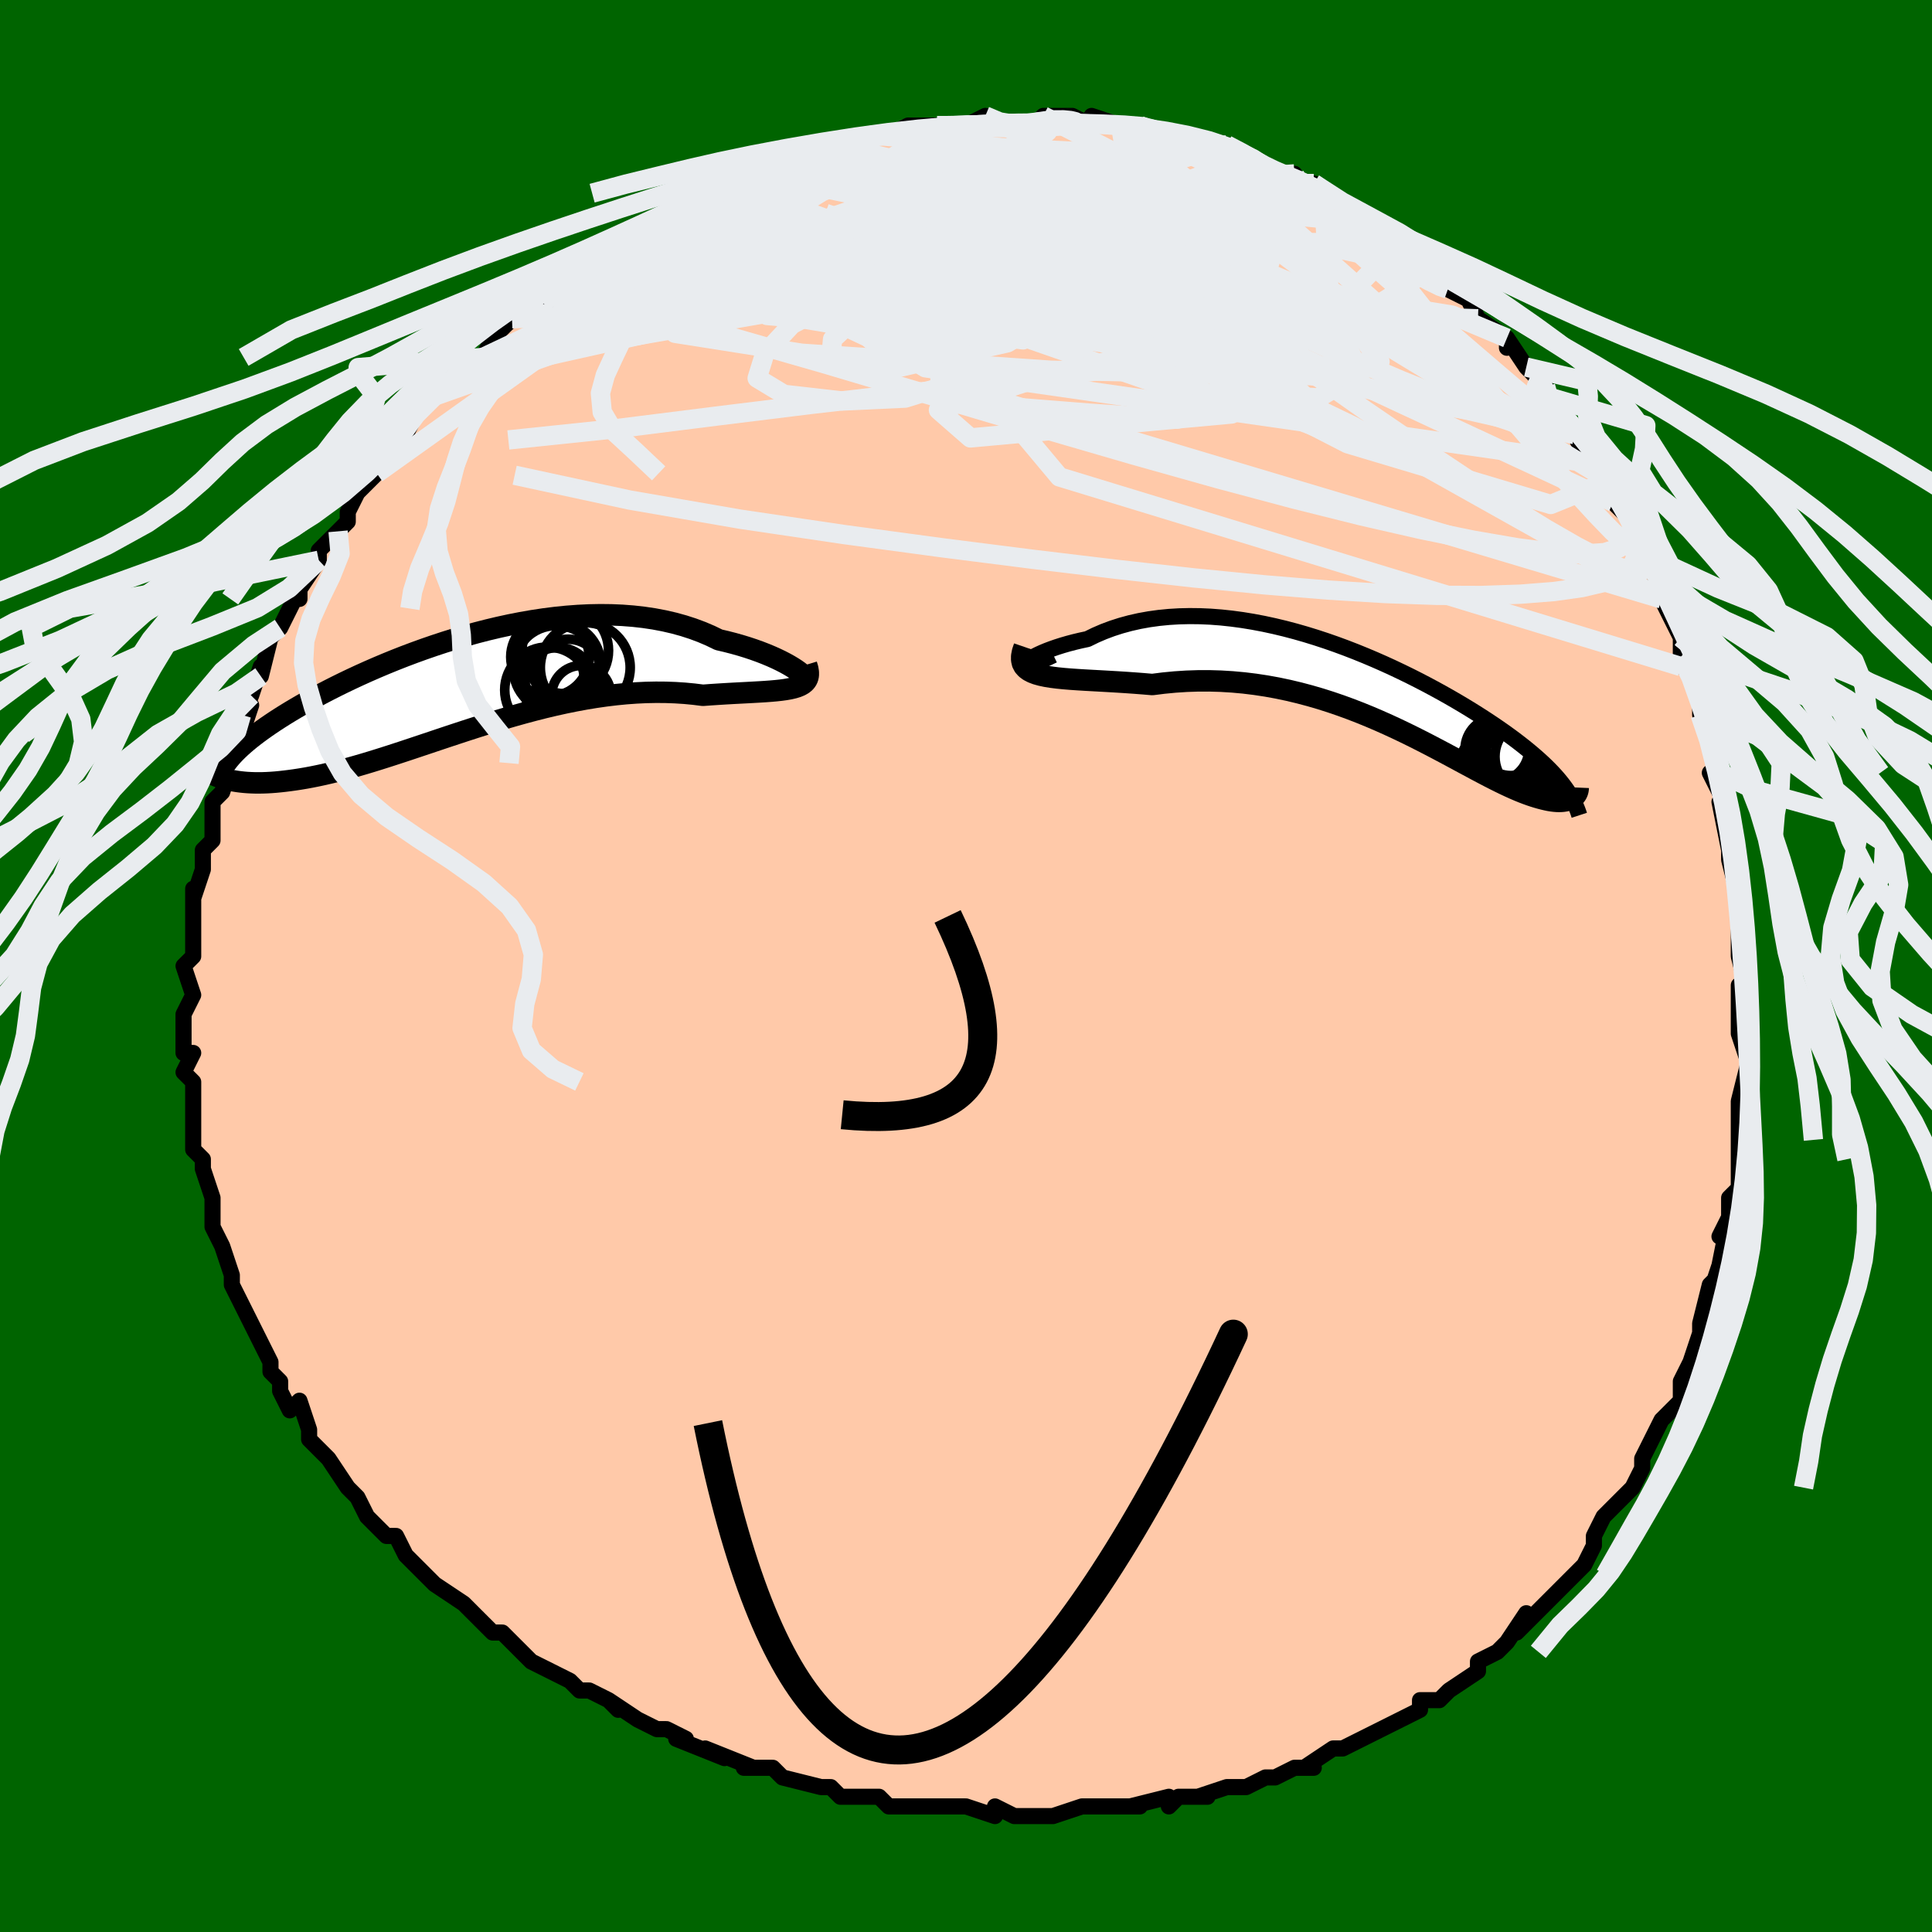 <svg viewBox="-100 -100 200 200" xmlns="http://www.w3.org/2000/svg" width="400" height="400" id="face-svg"><defs><clipPath id="leftEyeClipPath"><polyline points="35.481,-1.549,35.207,-1.743,34.888,-1.95,34.523,-2.169,34.115,-2.396,33.665,-2.629,33.175,-2.865,32.647,-3.102,32.081,-3.338,31.481,-3.572,30.846,-3.8,30.18,-4.022,29.483,-4.236,28.756,-4.44,28.002,-4.634,27.222,-4.816,26.369,-5.229,25.478,-5.61,24.552,-5.956,23.591,-6.267,22.598,-6.541,21.577,-6.777,20.528,-6.976,19.456,-7.137,18.361,-7.26,17.247,-7.346,16.117,-7.395,14.972,-7.408,13.816,-7.386,12.65,-7.33,11.479,-7.242,10.303,-7.122,9.126,-6.973,7.95,-6.795,6.777,-6.591,5.61,-6.363,4.45,-6.111,3.301,-5.838,2.163,-5.546,1.039,-5.235,-0.069,-4.91,-1.16,-4.57,-2.231,-4.217,-3.282,-3.854,-4.311,-3.482,-5.317,-3.103,-6.298,-2.718,-7.254,-2.328,-8.183,-1.936,-9.086,-1.542,-9.96,-1.148,-10.805,-0.755,-11.622,-0.364,-12.41,0.024,-13.168,0.409,-13.897,0.789,-14.597,1.163,-15.268,1.532,-15.91,1.895,-16.523,2.251,-17.109,2.6,-17.668,2.942,-18.201,3.278,-18.708,3.606,-19.191,3.929,-19.651,4.245,-20.088,4.555,-20.503,4.859,-20.896,5.157,-21.267,5.449,-21.616,5.736,-21.944,6.016,-22.252,6.291,-22.539,6.561,-22.806,6.825,-23.054,7.084,-23.283,7.338,-23.493,7.588,-23.685,7.833,-23.86,8.074,-23.483,9.691,-23.199,9.752,-22.901,9.807,-22.589,9.856,-22.263,9.898,-21.922,9.934,-21.567,9.963,-21.196,9.983,-20.81,9.996,-20.41,9.999,-19.993,9.994,-19.561,9.979,-19.114,9.954,-18.65,9.919,-18.171,9.873,-17.675,9.818,-17.161,9.753,-16.628,9.679,-16.077,9.594,-15.507,9.498,-14.917,9.388,-14.308,9.266,-13.678,9.131,-13.028,8.981,-12.358,8.818,-11.667,8.64,-10.955,8.448,-10.223,8.242,-9.471,8.023,-8.698,7.79,-7.905,7.544,-7.093,7.287,-6.261,7.018,-5.41,6.739,-4.54,6.45,-3.652,6.153,-2.746,5.85,-1.824,5.54,-0.885,5.226,0.069,4.91,1.038,4.592,2.021,4.274,3.016,3.959,4.024,3.647,5.042,3.341,6.07,3.043,7.106,2.754,8.15,2.476,9.2,2.21,10.255,1.96,11.313,1.726,12.373,1.511,13.433,1.315,14.492,1.141,15.549,0.99,16.601,0.863,17.647,0.761,18.686,0.686,19.715,0.637,20.732,0.617,21.737,0.624,22.727,0.66,23.699,0.723,24.653,0.814,25.587,0.931,26.382,0.872,27.16,0.821,27.919,0.774,28.658,0.732,29.375,0.694,30.069,0.658,30.738,0.622,31.38,0.586,31.994,0.548,32.578,0.505,33.13,0.457,33.648,0.401,34.129,0.335,34.573,0.257,34.977,0.164"></polyline></clipPath><clipPath id="rightEyeClipPath"><polyline points="-36.212,-2.852,-36.12,-2.965,-35.97,-3.098,-35.763,-3.247,-35.502,-3.409,-35.19,-3.581,-34.829,-3.761,-34.422,-3.946,-33.97,-4.134,-33.477,-4.321,-32.943,-4.507,-32.372,-4.689,-31.766,-4.865,-31.126,-5.034,-30.455,-5.194,-29.754,-5.344,-28.939,-5.743,-28.089,-6.109,-27.204,-6.441,-26.287,-6.736,-25.342,-6.993,-24.37,-7.212,-23.373,-7.392,-22.355,-7.532,-21.318,-7.634,-20.265,-7.697,-19.197,-7.722,-18.117,-7.71,-17.028,-7.662,-15.932,-7.578,-14.831,-7.461,-13.728,-7.312,-12.624,-7.131,-11.522,-6.922,-10.424,-6.685,-9.331,-6.423,-8.246,-6.137,-7.17,-5.829,-6.105,-5.501,-5.053,-5.155,-4.015,-4.792,-2.992,-4.415,-1.987,-4.025,-1,-3.624,-0.031,-3.214,0.916,-2.797,1.843,-2.373,2.747,-1.945,3.629,-1.514,4.487,-1.081,5.321,-0.648,6.13,-0.215,6.915,0.215,7.675,0.643,8.41,1.067,9.119,1.487,9.804,1.902,10.463,2.312,11.098,2.715,11.709,3.113,12.295,3.504,12.858,3.889,13.399,4.267,13.917,4.64,14.415,5.007,14.891,5.369,15.348,5.726,15.786,6.077,16.205,6.424,16.605,6.766,16.987,7.103,17.351,7.435,17.696,7.763,18.024,8.088,18.335,8.408,18.628,8.724,18.906,9.037,19.166,9.347,19.411,9.654,19.64,9.958,20.531,11.066,20.419,11.143,20.294,11.214,20.157,11.276,20.008,11.331,19.845,11.377,19.67,11.414,19.481,11.442,19.279,11.458,19.062,11.464,18.832,11.458,18.588,11.439,18.329,11.408,18.056,11.364,17.768,11.305,17.464,11.234,17.144,11.152,16.808,11.057,16.454,10.948,16.082,10.824,15.691,10.683,15.28,10.526,14.85,10.35,14.399,10.156,13.927,9.943,13.433,9.712,12.917,9.461,12.378,9.192,11.816,8.905,11.231,8.599,10.621,8.277,9.987,7.938,9.329,7.584,8.645,7.216,7.937,6.835,7.203,6.442,6.444,6.04,5.66,5.63,4.85,5.213,4.015,4.792,3.155,4.369,2.27,3.946,1.36,3.525,0.427,3.109,-0.531,2.699,-1.511,2.299,-2.514,1.911,-3.539,1.537,-4.585,1.179,-5.65,0.841,-6.735,0.525,-7.838,0.232,-8.957,-0.035,-10.091,-0.274,-11.239,-0.482,-12.399,-0.659,-13.569,-0.802,-14.748,-0.91,-15.933,-0.982,-17.122,-1.018,-18.313,-1.016,-19.503,-0.976,-20.69,-0.899,-21.87,-0.786,-23.042,-0.638,-23.973,-0.717,-24.892,-0.788,-25.795,-0.851,-26.681,-0.907,-27.548,-0.958,-28.393,-1.006,-29.213,-1.051,-30.006,-1.095,-30.77,-1.142,-31.502,-1.192,-32.198,-1.249,-32.855,-1.315,-33.471,-1.393,-34.042,-1.485,-34.565,-1.596"></polyline></clipPath><filter id="fuzzy"><feTurbulence id="turbulence" baseFrequency="0.05" numOctaves="3" type="noise" result="noise"></feTurbulence><feDisplacementMap in="SourceGraphic" in2="noise" scale="2"></feDisplacementMap></filter><linearGradient id="rainbowGradient" x1="0%" y1="0%" x2="100%" y2="0%"><stop offset="0%" style="stop-color: rgb(128, 128, 128);  stop-opacity: 1"></stop><stop offset="50%" style="stop-color: rgb(0, 0, 0);  stop-opacity: 1"></stop><stop offset="100%" style="stop-color: rgb(80, 68, 68);  stop-opacity: 1"></stop></linearGradient></defs><title>That&#39;s an ugly face</title><desc>CREATED BY XUAN TANG, MORE INFO AT TXSTC55.GITHUB.IO</desc><rect x="-100" y="-100" width="100%" height="100%" opacity="1" fill="rgb(0, 100, 0)"></rect><polyline id="faceContour" points="80,-1,81,3,80,2,80,5,80,7,80,7,81,10,81,11,81,10,80,14,80,14,80,18,80,18,80,20,80,20,80,23,79,24,79,27,78,28,79,26,78,31,78,31,77,34,78,32,77,33,76,37,76,38,76,38,75,41,75,41,74,43,74,45,74,45,72,47,71,49,71,49,70,51,70,52,69,54,68,55,67,56,68,55,66,57,65,59,65,60,64,62,63,63,64,62,62,64,62,64,59,67,59,67,57,69,58,67,56,70,55,71,55,71,53,72,53,73,50,75,50,75,49,76,48,76,47,76,47,77,45,78,43,79,43,79,43,79,41,80,39,81,38,81,35,83,35,83,36,83,34,83,32,84,31,84,31,84,29,85,27,85,24,86,25,86,22,86,21,87,21,86,17,87,18,87,16,87,14,87,16,87,14,87,12,87,9,88,9,88,6,88,5,88,3,87,3,88,0,87,0,87,-1,87,-4,87,-6,87,-7,87,-8,87,-9,86,-10,86,-11,86,-13,86,-14,85,-15,85,-15,85,-19,84,-19,84,-20,83,-23,83,-23,83,-22,83,-27,81,-25,82,-30,80,-29,80,-29,80,-31,79,-32,79,-34,78,-37,76,-36,77,-37,76,-39,75,-40,75,-41,74,-43,73,-43,73,-45,72,-45,72,-47,70,-48,69,-49,69,-51,67,-51,67,-52,66,-52,66,-55,64,-55,64,-57,62,-58,61,-58,61,-58,61,-59,59,-60,59,-62,57,-63,55,-64,54,-63,55,-64,54,-66,51,-67,50,-68,49,-68,48,-68,48,-69,45,-70,46,-71,44,-71,43,-72,42,-72,41,-73,39,-73,39,-73,39,-74,37,-76,33,-75,35,-76,33,-76,32,-76,32,-77,29,-78,27,-78,26,-78,25,-78,24,-79,21,-79,20,-79,21,-79,20,-80,19,-80,17,-80,16,-80,12,-80,12,-81,11,-81,11,-80,9,-81,9,-81,7,-81,5,-80,3,-80,3,-81,0,-81,0,-80,-1,-80,-2,-80,-4,-80,-5,-80,-8,-80,-7,-79,-10,-79,-12,-79,-12,-78,-13,-78,-14,-78,-16,-78,-17,-78,-17,-77,-18,-76,-21,-77,-21,-76,-23,-75,-24,-75,-24,-74,-27,-75,-26,-74,-28,-73,-31,-73,-30,-72,-34,-72,-34,-71,-35,-71,-35,-70,-37,-69,-39,-69,-38,-69,-39,-67,-42,-67,-43,-66,-44,-65,-45,-64,-46,-64,-47,-63,-49,-62,-50,-61,-51,-61,-51,-59,-54,-59,-54,-59,-54,-58,-55,-57,-57,-56,-58,-55,-59,-55,-59,-53,-61,-51,-63,-51,-62,-50,-63,-50,-63,-49,-65,-47,-67,-46,-67,-45,-68,-44,-69,-43,-69,-43,-70,-42,-70,-40,-71,-39,-73,-37,-73,-36,-74,-35,-75,-35,-75,-34,-76,-32,-77,-31,-77,-30,-78,-29,-79,-28,-79,-27,-80,-25,-80,-24,-81,-24,-81,-22,-82,-21,-82,-19,-83,-19,-83,-16,-84,-18,-83,-13,-85,-15,-84,-14,-85,-14,-85,-10,-86,-8,-86,-10,-86,-8,-86,-6,-87,-6,-87,-3,-87,-2,-87,-1,-87,0,-87,0,-87,2,-88,4,-87,4,-87,7,-87,7,-87,8,-88,9,-88,11,-88,13,-87,13,-88,16,-87,17,-87,16,-87,18,-86,18,-87,22,-86,20,-86,21,-86,23,-86,26,-84,27,-85,27,-85,29,-84,29,-84,32,-82,32,-82,33,-82,34,-82,34,-81,36,-81,36,-81,37,-80,39,-79,40,-78,41,-77,41,-77,45,-75,44,-75,44,-75,47,-73,48,-73,48,-72,49,-71,49,-72,50,-70,52,-69,53,-67,53,-67,56,-65,56,-64,56,-65,58,-62,59,-61,60,-60,59,-61,60,-60,60,-59,61,-58,63,-55,64,-53,64,-54,65,-52,66,-50,66,-50,67,-50,67,-48,69,-46,69,-45,69,-44,71,-41,71,-41,72,-39,72,-38,73,-36,73,-36,74,-34,74,-32,74,-31,75,-31,76,-28,76,-26,76,-26,77,-24,77,-24,78,-20,77,-20,78,-18,79,-16,78,-17,79,-12,79,-14,79,-11,80,-7,80,-9,80,-5,80,-5,80,-3,80,-2,80,-1,81,3" fill="#ffc9a9" stroke="black" stroke-width="1.667" stroke-linejoin="round" filter="url(#fuzzy)"></polyline><g transform="translate(42.33 -28.501)"><polyline id="rightCountour" points="-36.212,-2.852,-36.12,-2.965,-35.97,-3.098,-35.763,-3.247,-35.502,-3.409,-35.19,-3.581,-34.829,-3.761,-34.422,-3.946,-33.97,-4.134,-33.477,-4.321,-32.943,-4.507,-32.372,-4.689,-31.766,-4.865,-31.126,-5.034,-30.455,-5.194,-29.754,-5.344,-28.939,-5.743,-28.089,-6.109,-27.204,-6.441,-26.287,-6.736,-25.342,-6.993,-24.37,-7.212,-23.373,-7.392,-22.355,-7.532,-21.318,-7.634,-20.265,-7.697,-19.197,-7.722,-18.117,-7.71,-17.028,-7.662,-15.932,-7.578,-14.831,-7.461,-13.728,-7.312,-12.624,-7.131,-11.522,-6.922,-10.424,-6.685,-9.331,-6.423,-8.246,-6.137,-7.17,-5.829,-6.105,-5.501,-5.053,-5.155,-4.015,-4.792,-2.992,-4.415,-1.987,-4.025,-1,-3.624,-0.031,-3.214,0.916,-2.797,1.843,-2.373,2.747,-1.945,3.629,-1.514,4.487,-1.081,5.321,-0.648,6.13,-0.215,6.915,0.215,7.675,0.643,8.41,1.067,9.119,1.487,9.804,1.902,10.463,2.312,11.098,2.715,11.709,3.113,12.295,3.504,12.858,3.889,13.399,4.267,13.917,4.64,14.415,5.007,14.891,5.369,15.348,5.726,15.786,6.077,16.205,6.424,16.605,6.766,16.987,7.103,17.351,7.435,17.696,7.763,18.024,8.088,18.335,8.408,18.628,8.724,18.906,9.037,19.166,9.347,19.411,9.654,19.64,9.958,20.531,11.066,20.419,11.143,20.294,11.214,20.157,11.276,20.008,11.331,19.845,11.377,19.67,11.414,19.481,11.442,19.279,11.458,19.062,11.464,18.832,11.458,18.588,11.439,18.329,11.408,18.056,11.364,17.768,11.305,17.464,11.234,17.144,11.152,16.808,11.057,16.454,10.948,16.082,10.824,15.691,10.683,15.28,10.526,14.85,10.35,14.399,10.156,13.927,9.943,13.433,9.712,12.917,9.461,12.378,9.192,11.816,8.905,11.231,8.599,10.621,8.277,9.987,7.938,9.329,7.584,8.645,7.216,7.937,6.835,7.203,6.442,6.444,6.04,5.66,5.63,4.85,5.213,4.015,4.792,3.155,4.369,2.27,3.946,1.36,3.525,0.427,3.109,-0.531,2.699,-1.511,2.299,-2.514,1.911,-3.539,1.537,-4.585,1.179,-5.65,0.841,-6.735,0.525,-7.838,0.232,-8.957,-0.035,-10.091,-0.274,-11.239,-0.482,-12.399,-0.659,-13.569,-0.802,-14.748,-0.91,-15.933,-0.982,-17.122,-1.018,-18.313,-1.016,-19.503,-0.976,-20.69,-0.899,-21.87,-0.786,-23.042,-0.638,-23.973,-0.717,-24.892,-0.788,-25.795,-0.851,-26.681,-0.907,-27.548,-0.958,-28.393,-1.006,-29.213,-1.051,-30.006,-1.095,-30.77,-1.142,-31.502,-1.192,-32.198,-1.249,-32.855,-1.315,-33.471,-1.393,-34.042,-1.485,-34.565,-1.596" fill="white" stroke="white" stroke-width="0" stroke-linejoin="round" filter="url(#fuzzy)"></polyline></g><g transform="translate(-52.82 -28.955)"><polyline id="leftCountour" points="35.481,-1.549,35.207,-1.743,34.888,-1.95,34.523,-2.169,34.115,-2.396,33.665,-2.629,33.175,-2.865,32.647,-3.102,32.081,-3.338,31.481,-3.572,30.846,-3.8,30.18,-4.022,29.483,-4.236,28.756,-4.44,28.002,-4.634,27.222,-4.816,26.369,-5.229,25.478,-5.61,24.552,-5.956,23.591,-6.267,22.598,-6.541,21.577,-6.777,20.528,-6.976,19.456,-7.137,18.361,-7.26,17.247,-7.346,16.117,-7.395,14.972,-7.408,13.816,-7.386,12.65,-7.33,11.479,-7.242,10.303,-7.122,9.126,-6.973,7.95,-6.795,6.777,-6.591,5.61,-6.363,4.45,-6.111,3.301,-5.838,2.163,-5.546,1.039,-5.235,-0.069,-4.91,-1.16,-4.57,-2.231,-4.217,-3.282,-3.854,-4.311,-3.482,-5.317,-3.103,-6.298,-2.718,-7.254,-2.328,-8.183,-1.936,-9.086,-1.542,-9.96,-1.148,-10.805,-0.755,-11.622,-0.364,-12.41,0.024,-13.168,0.409,-13.897,0.789,-14.597,1.163,-15.268,1.532,-15.91,1.895,-16.523,2.251,-17.109,2.6,-17.668,2.942,-18.201,3.278,-18.708,3.606,-19.191,3.929,-19.651,4.245,-20.088,4.555,-20.503,4.859,-20.896,5.157,-21.267,5.449,-21.616,5.736,-21.944,6.016,-22.252,6.291,-22.539,6.561,-22.806,6.825,-23.054,7.084,-23.283,7.338,-23.493,7.588,-23.685,7.833,-23.86,8.074,-23.483,9.691,-23.199,9.752,-22.901,9.807,-22.589,9.856,-22.263,9.898,-21.922,9.934,-21.567,9.963,-21.196,9.983,-20.81,9.996,-20.41,9.999,-19.993,9.994,-19.561,9.979,-19.114,9.954,-18.65,9.919,-18.171,9.873,-17.675,9.818,-17.161,9.753,-16.628,9.679,-16.077,9.594,-15.507,9.498,-14.917,9.388,-14.308,9.266,-13.678,9.131,-13.028,8.981,-12.358,8.818,-11.667,8.64,-10.955,8.448,-10.223,8.242,-9.471,8.023,-8.698,7.79,-7.905,7.544,-7.093,7.287,-6.261,7.018,-5.41,6.739,-4.54,6.45,-3.652,6.153,-2.746,5.85,-1.824,5.54,-0.885,5.226,0.069,4.91,1.038,4.592,2.021,4.274,3.016,3.959,4.024,3.647,5.042,3.341,6.07,3.043,7.106,2.754,8.15,2.476,9.2,2.21,10.255,1.96,11.313,1.726,12.373,1.511,13.433,1.315,14.492,1.141,15.549,0.99,16.601,0.863,17.647,0.761,18.686,0.686,19.715,0.637,20.732,0.617,21.737,0.624,22.727,0.66,23.699,0.723,24.653,0.814,25.587,0.931,26.382,0.872,27.16,0.821,27.919,0.774,28.658,0.732,29.375,0.694,30.069,0.658,30.738,0.622,31.38,0.586,31.994,0.548,32.578,0.505,33.13,0.457,33.648,0.401,34.129,0.335,34.573,0.257,34.977,0.164" fill="white" stroke="white" stroke-width="0" stroke-linejoin="round" filter="url(#fuzzy)"></polyline></g><g transform="translate(42.33 -28.501)"><polyline id="rightUpper" points="-33.286,-3.681,-33.937,-3.37,-34.499,-3.123,-34.978,-2.935,-35.375,-2.8,-35.693,-2.714,-35.937,-2.671,-36.107,-2.668,-36.208,-2.7,-36.242,-2.763,-36.212,-2.852,-36.12,-2.965,-35.97,-3.098,-35.763,-3.247,-35.502,-3.409,-35.19,-3.581,-34.829,-3.761,-34.422,-3.946,-33.97,-4.134,-33.477,-4.321,-32.943,-4.507,-32.372,-4.689,-31.766,-4.865,-31.126,-5.034,-30.455,-5.194,-29.754,-5.344,-28.939,-5.743,-28.089,-6.109,-27.204,-6.441,-26.287,-6.736,-25.342,-6.993,-24.37,-7.212,-23.373,-7.392,-22.355,-7.532,-21.318,-7.634,-20.265,-7.697,-19.197,-7.722,-18.117,-7.71,-17.028,-7.662,-15.932,-7.578,-14.831,-7.461,-13.728,-7.312,-12.624,-7.131,-11.522,-6.922,-10.424,-6.685,-9.331,-6.423,-8.246,-6.137,-7.17,-5.829,-6.105,-5.501,-5.053,-5.155,-4.015,-4.792,-2.992,-4.415,-1.987,-4.025,-1,-3.624,-0.031,-3.214,0.916,-2.797,1.843,-2.373,2.747,-1.945,3.629,-1.514,4.487,-1.081,5.321,-0.648,6.13,-0.215,6.915,0.215,7.675,0.643,8.41,1.067,9.119,1.487,9.804,1.902,10.463,2.312,11.098,2.715,11.709,3.113,12.295,3.504,12.858,3.889,13.399,4.267,13.917,4.64,14.415,5.007,14.891,5.369,15.348,5.726,15.786,6.077,16.205,6.424,16.605,6.766,16.987,7.103,17.351,7.435,17.696,7.763,18.024,8.088,18.335,8.408,18.628,8.724,18.906,9.037,19.166,9.347,19.411,9.654,19.64,9.958,19.855,10.26,20.054,10.559,20.239,10.857,20.409,11.153,20.566,11.447,20.71,11.739,20.84,12.031,20.958,12.321,21.064,12.61,21.158,12.898" fill="none" stroke="black" stroke-width="1.667" stroke-linejoin="round" filter="url(#fuzzy)"></polyline><polyline id="rightLower" points="-36.302,-4.535,-36.477,-4.023,-36.562,-3.573,-36.563,-3.18,-36.484,-2.837,-36.329,-2.541,-36.102,-2.286,-35.809,-2.069,-35.452,-1.884,-35.037,-1.727,-34.565,-1.596,-34.042,-1.485,-33.471,-1.393,-32.855,-1.315,-32.198,-1.249,-31.502,-1.192,-30.77,-1.142,-30.006,-1.095,-29.213,-1.051,-28.393,-1.006,-27.548,-0.958,-26.681,-0.907,-25.795,-0.851,-24.892,-0.788,-23.973,-0.717,-23.042,-0.638,-21.87,-0.786,-20.69,-0.899,-19.503,-0.976,-18.313,-1.016,-17.122,-1.018,-15.933,-0.982,-14.748,-0.91,-13.569,-0.802,-12.399,-0.659,-11.239,-0.482,-10.091,-0.274,-8.957,-0.035,-7.838,0.232,-6.735,0.525,-5.65,0.841,-4.585,1.179,-3.539,1.537,-2.514,1.911,-1.511,2.299,-0.531,2.699,0.427,3.109,1.36,3.525,2.27,3.946,3.155,4.369,4.015,4.792,4.85,5.213,5.66,5.63,6.444,6.04,7.203,6.442,7.937,6.835,8.645,7.216,9.329,7.584,9.987,7.938,10.621,8.277,11.231,8.599,11.816,8.905,12.378,9.192,12.917,9.461,13.433,9.712,13.927,9.943,14.399,10.156,14.85,10.35,15.28,10.526,15.691,10.683,16.082,10.824,16.454,10.948,16.808,11.057,17.144,11.152,17.464,11.234,17.768,11.305,18.056,11.364,18.329,11.408,18.588,11.439,18.832,11.458,19.062,11.464,19.279,11.458,19.481,11.442,19.67,11.414,19.845,11.377,20.008,11.331,20.157,11.276,20.294,11.214,20.419,11.143,20.531,11.066,20.632,10.983,20.721,10.894,20.799,10.8,20.866,10.701,20.922,10.598,20.967,10.492,21.002,10.381,21.027,10.268,21.042,10.151,21.047,10.033" fill="none" stroke="black" stroke-width="2.222" stroke-linejoin="round" filter="url(#fuzzy)"></polyline><!--[--><circle r="3.302" cx="12.635" cy="6.05" stroke="black" fill="none" stroke-width="1" filter="url(#fuzzy)" clip-path="url(#rightEyeClipPath)"></circle><circle r="3.177" cx="14.354" cy="7.135" stroke="black" fill="none" stroke-width="1" filter="url(#fuzzy)" clip-path="url(#rightEyeClipPath)"></circle><circle r="3.724" cx="13.177" cy="6.454" stroke="black" fill="none" stroke-width="1" filter="url(#fuzzy)" clip-path="url(#rightEyeClipPath)"></circle><circle r="4.58" cx="16.033" cy="6.808" stroke="black" fill="none" stroke-width="1" filter="url(#fuzzy)" clip-path="url(#rightEyeClipPath)"></circle><circle r="4.048" cx="12.74" cy="8.049" stroke="black" fill="none" stroke-width="1" filter="url(#fuzzy)" clip-path="url(#rightEyeClipPath)"></circle><circle r="3.846" cx="16.273" cy="6.825" stroke="black" fill="none" stroke-width="1" filter="url(#fuzzy)" clip-path="url(#rightEyeClipPath)"></circle><circle r="4.675" cx="14.592" cy="6.014" stroke="black" fill="none" stroke-width="1" filter="url(#fuzzy)" clip-path="url(#rightEyeClipPath)"></circle><circle r="3.713" cx="15.237" cy="5.861" stroke="black" fill="none" stroke-width="1" filter="url(#fuzzy)" clip-path="url(#rightEyeClipPath)"></circle><circle r="3.38" cx="14.068" cy="5.413" stroke="black" fill="none" stroke-width="1" filter="url(#fuzzy)" clip-path="url(#rightEyeClipPath)"></circle><circle r="4.307" cx="15.066" cy="8.224" stroke="black" fill="none" stroke-width="1" filter="url(#fuzzy)" clip-path="url(#rightEyeClipPath)"></circle><!--]--></g><g transform="translate(-52.82 -28.955)"><polyline id="leftUpper" points="35.288,-1.14,35.571,-0.996,35.792,-0.905,35.95,-0.862,36.049,-0.862,36.09,-0.902,36.075,-0.977,36.004,-1.083,35.881,-1.215,35.706,-1.372,35.481,-1.549,35.207,-1.743,34.888,-1.95,34.523,-2.169,34.115,-2.396,33.665,-2.629,33.175,-2.865,32.647,-3.102,32.081,-3.338,31.481,-3.572,30.846,-3.8,30.18,-4.022,29.483,-4.236,28.756,-4.44,28.002,-4.634,27.222,-4.816,26.369,-5.229,25.478,-5.61,24.552,-5.956,23.591,-6.267,22.598,-6.541,21.577,-6.777,20.528,-6.976,19.456,-7.137,18.361,-7.26,17.247,-7.346,16.117,-7.395,14.972,-7.408,13.816,-7.386,12.65,-7.33,11.479,-7.242,10.303,-7.122,9.126,-6.973,7.95,-6.795,6.777,-6.591,5.61,-6.363,4.45,-6.111,3.301,-5.838,2.163,-5.546,1.039,-5.235,-0.069,-4.91,-1.16,-4.57,-2.231,-4.217,-3.282,-3.854,-4.311,-3.482,-5.317,-3.103,-6.298,-2.718,-7.254,-2.328,-8.183,-1.936,-9.086,-1.542,-9.96,-1.148,-10.805,-0.755,-11.622,-0.364,-12.41,0.024,-13.168,0.409,-13.897,0.789,-14.597,1.163,-15.268,1.532,-15.91,1.895,-16.523,2.251,-17.109,2.6,-17.668,2.942,-18.201,3.278,-18.708,3.606,-19.191,3.929,-19.651,4.245,-20.088,4.555,-20.503,4.859,-20.896,5.157,-21.267,5.449,-21.616,5.736,-21.944,6.016,-22.252,6.291,-22.539,6.561,-22.806,6.825,-23.054,7.084,-23.283,7.338,-23.493,7.588,-23.685,7.833,-23.86,8.074,-24.017,8.311,-24.158,8.544,-24.282,8.773,-24.391,8.999,-24.485,9.222,-24.564,9.442,-24.628,9.659,-24.679,9.873,-24.716,10.084,-24.74,10.293" fill="none" stroke="black" stroke-width="2.222" stroke-linejoin="round" filter="url(#fuzzy)"></polyline><polyline id="leftLower" points="36.312,-2.24,36.436,-1.827,36.496,-1.462,36.495,-1.142,36.435,-0.863,36.318,-0.62,36.148,-0.411,35.927,-0.231,35.656,-0.077,35.339,0.054,34.977,0.164,34.573,0.257,34.129,0.335,33.648,0.401,33.13,0.457,32.578,0.505,31.994,0.548,31.38,0.586,30.738,0.622,30.069,0.658,29.375,0.694,28.658,0.732,27.919,0.774,27.16,0.821,26.382,0.872,25.587,0.931,24.653,0.814,23.699,0.723,22.727,0.66,21.737,0.624,20.732,0.617,19.715,0.637,18.686,0.686,17.647,0.761,16.601,0.863,15.549,0.99,14.492,1.141,13.433,1.315,12.373,1.511,11.313,1.726,10.255,1.96,9.2,2.21,8.15,2.476,7.106,2.754,6.07,3.043,5.042,3.341,4.024,3.647,3.016,3.959,2.021,4.274,1.038,4.592,0.069,4.91,-0.885,5.226,-1.824,5.54,-2.746,5.85,-3.652,6.153,-4.54,6.45,-5.41,6.739,-6.261,7.018,-7.093,7.287,-7.905,7.544,-8.698,7.79,-9.471,8.023,-10.223,8.242,-10.955,8.448,-11.667,8.64,-12.358,8.818,-13.028,8.981,-13.678,9.131,-14.308,9.266,-14.917,9.388,-15.507,9.498,-16.077,9.594,-16.628,9.679,-17.161,9.753,-17.675,9.818,-18.171,9.873,-18.65,9.919,-19.114,9.954,-19.561,9.979,-19.993,9.994,-20.41,9.999,-20.81,9.996,-21.196,9.983,-21.567,9.963,-21.922,9.934,-22.263,9.898,-22.589,9.856,-22.901,9.807,-23.199,9.752,-23.483,9.691,-23.753,9.626,-24.009,9.555,-24.253,9.48,-24.483,9.402,-24.701,9.319,-24.906,9.234,-25.1,9.145,-25.281,9.054,-25.451,8.96,-25.61,8.863" fill="none" stroke="black" stroke-width="2.222" stroke-linejoin="round" filter="url(#fuzzy)"></polyline><!--[--><circle r="3.083" cx="10.198" cy="-0.915" stroke="black" fill="none" stroke-width="1" filter="url(#fuzzy)" clip-path="url(#leftEyeClipPath)"></circle><circle r="4.652" cx="13.406" cy="-1.939" stroke="black" fill="none" stroke-width="1" filter="url(#fuzzy)" clip-path="url(#leftEyeClipPath)"></circle><circle r="4.451" cx="10.416" cy="-1.839" stroke="black" fill="none" stroke-width="1" filter="url(#fuzzy)" clip-path="url(#leftEyeClipPath)"></circle><circle r="4.477" cx="11.337" cy="-3.698" stroke="black" fill="none" stroke-width="1" filter="url(#fuzzy)" clip-path="url(#leftEyeClipPath)"></circle><circle r="4.451" cx="9.52" cy="0.384" stroke="black" fill="none" stroke-width="1" filter="url(#fuzzy)" clip-path="url(#leftEyeClipPath)"></circle><circle r="3.057" cx="12.991" cy="0.901" stroke="black" fill="none" stroke-width="1" filter="url(#fuzzy)" clip-path="url(#leftEyeClipPath)"></circle><circle r="4.369" cx="10.645" cy="-2.234" stroke="black" fill="none" stroke-width="1" filter="url(#fuzzy)" clip-path="url(#leftEyeClipPath)"></circle><circle r="3.504" cx="11.629" cy="-1.371" stroke="black" fill="none" stroke-width="1" filter="url(#fuzzy)" clip-path="url(#leftEyeClipPath)"></circle><circle r="3.708" cx="10.571" cy="-0.313" stroke="black" fill="none" stroke-width="1" filter="url(#fuzzy)" clip-path="url(#leftEyeClipPath)"></circle><circle r="4.054" cx="9.748" cy="-3.043" stroke="black" fill="none" stroke-width="1" filter="url(#fuzzy)" clip-path="url(#leftEyeClipPath)"></circle><!--]--></g><g id="hairs"><!--[--><polyline points="59,-61,59.348,-60.585,59.234,-60.415,59.064,-60.031,58.884,-59.413,58.613,-58.688,58.129,-58.017,57.323,-57.523,56.135,-57.265,54.543,-57.249,52.546,-57.456,50.146,-57.856,47.34,-58.418,44.124,-59.121,40.491,-59.964,36.439,-60.97,31.956,-62.173,27.015,-63.614,21.573,-65.322,15.584,-67.311,9.012,-69.578,1.827,-72.114,-6.006,-74.903,-14.553,-77.918" fill="none" stroke="rgb(233, 236, 239)" stroke-width="2" stroke-linejoin="round" filter="url(#fuzzy)"></polyline><polyline points="47,-73,47.491,-72.69,47.394,-72.134,46.912,-71.526,46.106,-70.807,44.958,-69.932,43.394,-68.927,41.328,-67.856,38.687,-66.776,35.427,-65.724,31.518,-64.711,26.938,-63.736,21.655,-62.795,15.627,-61.882,8.821,-60.991,1.233,-60.1,-7.1,-59.166,-16.135,-58.124,-25.852,-56.925,-36.268,-55.616,-47.376,-54.459" fill="none" stroke="rgb(233, 236, 239)" stroke-width="2" stroke-linejoin="round" filter="url(#fuzzy)"></polyline><polyline points="60,-60,59.609,-60.316,59.777,-59.864,60.181,-59.03,60.672,-58.046,61.103,-57.118,61.36,-56.385,61.386,-55.906,61.163,-55.687,60.69,-55.71,59.97,-55.955,58.998,-56.399,57.763,-57.031,56.246,-57.851,54.419,-58.881,52.248,-60.159,49.705,-61.726,46.782,-63.62,43.488,-65.862,39.842,-68.458,35.834,-71.408,31.419,-74.713,26.593,-78.386,21.561,-82.479" fill="none" stroke="rgb(233, 236, 239)" stroke-width="2" stroke-linejoin="round" filter="url(#fuzzy)"></polyline><polyline points="18,-86,18.869,-86.377,19.919,-86.273,20.781,-86.077,21.674,-85.845,22.63,-85.592,23.527,-85.338,24.235,-85.09,24.686,-84.835,24.86,-84.568,24.75,-84.302,24.338,-84.07,23.602,-83.904,22.527,-83.821,21.109,-83.82,19.345,-83.883,17.222,-83.994,14.71,-84.139,11.762,-84.306,8.341,-84.485,4.434,-84.678,0.087,-84.924,-4.418,-85.325" fill="none" stroke="rgb(233, 236, 239)" stroke-width="2" stroke-linejoin="round" filter="url(#fuzzy)"></polyline><polyline points="-39,-73,-37.425,-73.324,-36.277,-73.956,-35.371,-74.618,-34.559,-75.23,-33.777,-75.767,-33.057,-76.202,-32.499,-76.5,-32.21,-76.618,-32.275,-76.511,-32.742,-76.135,-33.634,-75.47,-34.956,-74.529,-36.708,-73.342,-38.901,-71.92,-41.606,-70.215" fill="none" stroke="rgb(233, 236, 239)" stroke-width="2" stroke-linejoin="round" filter="url(#fuzzy)"></polyline><polyline points="69,-46,69.049,-45.058,69.263,-44.105,69.425,-43.396,69.337,-43.089,68.907,-43.236,68.099,-43.87,66.883,-45.029,65.226,-46.748,63.105,-49.063,60.494,-52.026,57.358,-55.712,53.654,-60.184,49.372,-65.472,44.516,-71.655" fill="none" stroke="rgb(233, 236, 239)" stroke-width="2" stroke-linejoin="round" filter="url(#fuzzy)"></polyline><polyline points="-39,-73,-37.404,-73.334,-36.212,-73.991,-35.212,-74.702,-34.245,-75.399,-33.248,-76.067,-32.253,-76.686,-31.333,-77.232,-30.562,-77.678,-29.983,-77.997,-29.623,-78.165,-29.499,-78.164,-29.64,-77.98,-30.096,-77.596,-30.935,-76.989,-32.232,-76.121,-34.06,-74.941,-36.48,-73.42,-39.519,-71.645" fill="none" stroke="rgb(233, 236, 239)" stroke-width="2" stroke-linejoin="round" filter="url(#fuzzy)"></polyline><polyline points="60,-60,60.281,-58.978,60.834,-57.754,61.22,-56.648,61.205,-55.897,60.731,-55.531,59.808,-55.5,58.451,-55.758,56.668,-56.271,54.452,-57.014,51.781,-57.979,48.621,-59.182,44.943,-60.663,40.729,-62.467,35.97,-64.634,30.649,-67.204,24.718,-70.211,18.085,-73.682,10.647,-77.636,2.415,-82.084" fill="none" stroke="rgb(233, 236, 239)" stroke-width="2" stroke-linejoin="round" filter="url(#fuzzy)"></polyline><polyline points="34,-81,35.25,-80.933,35.915,-80.611,36.397,-80.077,36.676,-79.462,36.664,-78.867,36.305,-78.35,35.562,-77.935,34.395,-77.63,32.767,-77.431,30.65,-77.329,28.032,-77.318,24.899,-77.405,21.229,-77.599,16.993,-77.906,12.168,-78.315,6.737,-78.806,0.673,-79.364,-6.101,-80.012,-13.688,-80.826" fill="none" stroke="rgb(233, 236, 239)" stroke-width="2" stroke-linejoin="round" filter="url(#fuzzy)"></polyline><polyline points="4,-87,5.888,-87.054,6.813,-87.23,7.474,-87.37,8.037,-87.359,8.458,-87.176,8.631,-86.849,8.458,-86.405,7.865,-85.86,6.817,-85.222,5.313,-84.495,3.375,-83.679,1.011,-82.766,-1.796,-81.74,-5.087,-80.578,-8.905,-79.253,-13.286,-77.75,-18.259,-76.083,-23.845,-74.307,-30.016,-72.498,-36.686,-70.688" fill="none" stroke="rgb(233, 236, 239)" stroke-width="2" stroke-linejoin="round" filter="url(#fuzzy)"></polyline><polyline points="27,-85,28.478,-84.227,29.74,-83.501,30.921,-82.853,31.958,-82.353,32.854,-81.975,33.647,-81.66,34.368,-81.359,35.031,-81.045,35.63,-80.712,36.14,-80.372,36.526,-80.05,36.742,-79.782,36.744,-79.602,36.486,-79.534,35.926,-79.599,35.035,-79.808,33.806,-80.167,32.259,-80.673,30.407,-81.323,28.221,-82.119,25.642,-83.073,22.677,-84.199,19.567,-85.523" fill="none" stroke="rgb(233, 236, 239)" stroke-width="2" stroke-linejoin="round" filter="url(#fuzzy)"></polyline><polyline points="-43,-69,-42.571,-69.738,-41.52,-70.476,-40.197,-71.355,-38.848,-72.262,-37.626,-73.088,-36.613,-73.782,-35.836,-74.326,-35.291,-74.709,-34.974,-74.918,-34.902,-74.936,-35.109,-74.751,-35.624,-74.357,-36.465,-73.752,-37.644,-72.916,-39.203,-71.812,-41.223,-70.402,-43.803,-68.714" fill="none" stroke="rgb(233, 236, 239)" stroke-width="2" stroke-linejoin="round" filter="url(#fuzzy)"></polyline><polyline points="59,-61,59.652,-60.093,60.148,-59.142,60.641,-58.156,60.978,-57.349,60.99,-56.922,60.591,-56.96,59.758,-57.469,58.487,-58.438,56.778,-59.852,54.634,-61.679,52.051,-63.895,49.007,-66.511,45.464,-69.59,41.392,-73.183,36.839,-77.29" fill="none" stroke="rgb(233, 236, 239)" stroke-width="2" stroke-linejoin="round" filter="url(#fuzzy)"></polyline><polyline points="2,-88,3.478,-87.379,4.76,-87.172,5.986,-87.193,7.117,-87.335,8.173,-87.493,9.171,-87.59,10.081,-87.596,10.826,-87.523,11.309,-87.405,11.444,-87.274,11.182,-87.147,10.519,-87.032,9.486,-86.931,8.103,-86.849,6.325,-86.795,4.03,-86.783,1.093,-86.819,-2.442,-86.899" fill="none" stroke="rgb(233, 236, 239)" stroke-width="2" stroke-linejoin="round" filter="url(#fuzzy)"></polyline><polyline points="-3,-87,-2.08,-86.999,-1.267,-87.013,-0.541,-87.051,0.159,-87.077,0.831,-87.048,1.399,-86.958,1.769,-86.829,1.861,-86.684,1.632,-86.522,1.061,-86.314,0.14,-86.015,-1.153,-85.593,-2.854,-85.037,-5.018,-84.355,-7.71,-83.563,-11,-82.674,-14.928,-81.695,-19.46,-80.63,-24.494,-79.465" fill="none" stroke="rgb(233, 236, 239)" stroke-width="2" stroke-linejoin="round" filter="url(#fuzzy)"></polyline><polyline points="-13,-85,-13.981,-84.621,-13.796,-84.763,-13.034,-84.993,-12.188,-85.152,-11.572,-85.186,-11.272,-85.093,-11.253,-84.875,-11.483,-84.519,-11.988,-83.999,-12.841,-83.29,-14.12,-82.383,-15.876,-81.288,-18.111,-80.023,-20.8,-78.601,-23.926,-77.012,-27.521,-75.225,-31.676,-73.207,-36.515,-70.935,-42.196,-68.342" fill="none" stroke="rgb(233, 236, 239)" stroke-width="2" stroke-linejoin="round" filter="url(#fuzzy)"></polyline><polyline points="-37,-73,-35.921,-73.85,-34.607,-74.459,-32.904,-74.937,-30.745,-75.348,-28.178,-75.7,-25.278,-75.981,-22.104,-76.187,-18.69,-76.316,-15.057,-76.378,-11.229,-76.383,-7.236,-76.342,-3.106,-76.271,1.133,-76.184,5.459,-76.095,9.851,-76.01,14.291,-75.924,18.77,-75.811,23.291,-75.635,27.863,-75.378,32.454,-75.06,36.931,-74.754,40.98,-74.593" fill="none" stroke="rgb(233, 236, 239)" stroke-width="2" stroke-linejoin="round" filter="url(#fuzzy)"></polyline><polyline points="16,-87,16.641,-86.854,17.481,-86.435,18.816,-85.852,20.507,-85.148,22.394,-84.331,24.429,-83.407,26.63,-82.384,29.001,-81.269,31.488,-80.074,34.002,-78.818,36.458,-77.524,38.805,-76.22,41.016,-74.939,43.072,-73.723,44.943,-72.615,46.585,-71.661,47.965,-70.897,49.082,-70.352,49.887,-70.066" fill="none" stroke="rgb(233, 236, 239)" stroke-width="2" stroke-linejoin="round" filter="url(#fuzzy)"></polyline><polyline points="34,-82,34.223,-81.34,34.214,-80.88,33.655,-80.292,32.498,-79.484,30.67,-78.49,28.087,-77.384,24.69,-76.227,20.438,-75.055,15.28,-73.876,9.155,-72.673,2.005,-71.408,-6.222,-70.022,-15.592,-68.443,-26.149,-66.614,-37.764,-64.611" fill="none" stroke="rgb(233, 236, 239)" stroke-width="2" stroke-linejoin="round" filter="url(#fuzzy)"></polyline><polyline points="69,-44,70.132,-42.147,70.319,-41.285,69.918,-40.882,69.022,-40.875,67.627,-41.289,65.696,-42.142,63.188,-43.449,60.079,-45.237,56.358,-47.525,52.013,-50.321,47.021,-53.638,41.337,-57.519,34.901,-62.045,27.652,-67.299,19.525,-73.306,10.39,-79.984" fill="none" stroke="rgb(233, 236, 239)" stroke-width="2" stroke-linejoin="round" filter="url(#fuzzy)"></polyline><polyline points="69,-46,68.847,-45.049,68.458,-44.065,67.613,-43.272,66.111,-42.793,63.866,-42.643,60.856,-42.814,57.072,-43.296,52.499,-44.084,47.118,-45.18,40.918,-46.596,33.898,-48.348,26.057,-50.442,17.357,-52.885,7.72,-55.688,-2.958,-58.862,-14.755,-62.37,-27.717,-66.088" fill="none" stroke="rgb(233, 236, 239)" stroke-width="2" stroke-linejoin="round" filter="url(#fuzzy)"></polyline><polyline points="-10,-86,-8.887,-85.947,-7.809,-85.856,-6.07,-85.756,-3.746,-85.596,-1.021,-85.327,1.953,-84.939,5.074,-84.451,8.286,-83.887,11.578,-83.271,14.95,-82.619,18.389,-81.942,21.853,-81.25,25.287,-80.56,28.624,-79.9,31.774,-79.313,34.652,-78.823,37.329,-78.383" fill="none" stroke="rgb(233, 236, 239)" stroke-width="2" stroke-linejoin="round" filter="url(#fuzzy)"></polyline><polyline points="69,-45,69.279,-43.66,69.357,-42.33,68.859,-41.261,67.751,-40.402,66.051,-39.713,63.764,-39.173,60.886,-38.767,57.411,-38.492,53.344,-38.355,48.681,-38.372,43.411,-38.556,37.501,-38.916,30.915,-39.456,23.624,-40.173,15.618,-41.059,6.903,-42.105,-2.517,-43.302,-12.637,-44.667,-23.431,-46.263,-34.83,-48.238,-46.724,-50.803" fill="none" stroke="rgb(233, 236, 239)" stroke-width="2" stroke-linejoin="round" filter="url(#fuzzy)"></polyline><polyline points="16,-87,17.556,-86.525,19.011,-86.304,20.386,-86.035,21.712,-85.707,23.114,-85.334,24.622,-84.931,26.137,-84.527,27.522,-84.147,28.677,-83.798,29.56,-83.483,30.147,-83.232,30.395,-83.115,30.249,-83.207,29.687,-83.52,28.758,-83.94,27.546,-84.219" fill="none" stroke="rgb(233, 236, 239)" stroke-width="2" stroke-linejoin="round" filter="url(#fuzzy)"></polyline><polyline points="-22,-82,-20.571,-77.209,-7.017,-69.679,3.53,-65.127,5.905,-64.816,1.154,-66.774,-7.668,-68.879,-16.713,-70.232,-22.281,-71.014,-21.972,-71.55,-15.507,-71.529,-4.874,-70.08,6.038,-66.743,12.267,-62.579,9.618,-60.326,-2.123,-62.739,-16.866,-69.535,-25.934,-76.091,-21,-82" fill="none" stroke="rgb(233, 236, 239)" stroke-width="2" stroke-linejoin="round" filter="url(#fuzzy)"></polyline><polyline points="23,-86,49.394,-62.417,52.309,-62.16,47.087,-64.959,37.622,-66.147,26.934,-66.22,18.18,-66.701,13.194,-68.124,12.445,-69.347,15.55,-68.451,20.779,-64.649,24.345,-59.611,21.873,-56.607,12.675,-57.241,3.527,-57.969,9.669,-50.631,74,-31" fill="none" stroke="rgb(233, 236, 239)" stroke-width="2" stroke-linejoin="round" filter="url(#fuzzy)"></polyline><polyline points="27,-85,-5.084,-81.377,-8.62,-83.084,-6.337,-84.487,-3.646,-84.624,-0.454,-83.583,3.933,-81.577,9.084,-78.936,13.472,-76.207,15.415,-74.076,14.158,-73.141,10.409,-73.67,6.095,-75.444,3.484,-77.776,4.127,-79.706,8.186,-80.33,14.523,-79.165,21.499,-76.442,28.029,-73.134,34.357,-70.437,41.839,-68.756,50.332,-67.376,56,-65" fill="none" stroke="rgb(233, 236, 239)" stroke-width="2" stroke-linejoin="round" filter="url(#fuzzy)"></polyline><polyline points="-1,-87,-13.802,-71.937,-2.597,-72.012,3.925,-72.833,7.089,-72.03,8.246,-70.913,7.599,-70.848,6.675,-72.064,7.653,-73.761,11.535,-74.883,17.552,-74.836,24.075,-73.643,29.92,-71.567,34.881,-68.726,38.967,-65.183,40.775,-61.433,36.513,-58.819,22.269,-59.427,4.827,-65.496,34,-82" fill="none" stroke="rgb(233, 236, 239)" stroke-width="2" stroke-linejoin="round" filter="url(#fuzzy)"></polyline><polyline points="-53,-61,-11.01,-70.383,-0.343,-70.112,0.384,-70.567,-4.383,-72.892,-10.388,-75.595,-14.958,-77.531,-17.099,-78.297,-16.298,-77.883,-12.179,-76.381,-5.27,-73.948,2.26,-70.947,7.111,-68.033,6.691,-65.963,1.052,-65.194,-6.922,-65.577,-13.777,-66.468,-18.429,-67.252,-21.781,-67.996,-20.747,-69.921,-2.619,-74.385,44,-75" fill="none" stroke="rgb(233, 236, 239)" stroke-width="2" stroke-linejoin="round" filter="url(#fuzzy)"></polyline><polyline points="-6,-87,-3.392,-75.136,8.126,-68.723,16.601,-67.275,23.066,-67.625,25.834,-68.385,24.806,-68.931,22.797,-69.021,22.912,-68.967,25.512,-69.389,27.352,-70.574,23.466,-72.06,10.582,-72.798,-9.715,-71.908,-29.541,-70.139,-36.823,-71.482,-25,-80" fill="none" stroke="rgb(233, 236, 239)" stroke-width="2" stroke-linejoin="round" filter="url(#fuzzy)"></polyline><polyline points="37,-80,38.103,-61.058,8.822,-61.672,-17.012,-63.434,-30.124,-65.497,-31.739,-68.282,-25.845,-70.972,-15.918,-72.237,-4.312,-71.257,7.116,-68.245,16.521,-64.345,22.361,-61.116,24.053,-59.893,22.191,-61.299,18.083,-65.082,13.092,-70.285,8.387,-75.651,5.047,-80.076,4.011,-82.923,5.608,-84.095,9.341,-83.739,15.246,-81.293,28.534,-73.363,67,-50" fill="none" stroke="rgb(233, 236, 239)" stroke-width="2" stroke-linejoin="round" filter="url(#fuzzy)"></polyline><polyline points="34,-81,28.488,-63.339,18.445,-61.361,22.123,-63.316,26.365,-65.212,23.084,-66.323,13.366,-66.775,2.986,-67.036,-2.928,-67.673,-2.935,-69.001,0.82,-70.901,4.814,-72.977,6.521,-74.868,5.473,-76.438,2.799,-77.705,0.107,-78.644,-1.37,-79.128,-1.1,-79.134,0.641,-79.031,2.813,-79.481,4.929,-80.487,12.658,-79.728,49,-72" fill="none" stroke="rgb(233, 236, 239)" stroke-width="2" stroke-linejoin="round" filter="url(#fuzzy)"></polyline><polyline points="-43,-70,0.797,-75.007,19.147,-73.309,32.242,-69.739,40.455,-65.891,42.859,-62.559,39.785,-61.058,32.943,-62.212,24.423,-65.525,15.491,-69.478,6.317,-72.479,-3.304,-73.673,-13.062,-73.2,-21.868,-71.899,-28.304,-70.745,-31.291,-70.38,-30.444,-70.943,-26.035,-72.178,-18.897,-73.615,-10.684,-74.681,-4.441,-74.878,-4.593,-74.173,-14.54,-73.222,-31.238,-71.861,-50,-63" fill="none" stroke="rgb(233, 236, 239)" stroke-width="2" stroke-linejoin="round" filter="url(#fuzzy)"></polyline><polyline points="-18,-83,14.144,-78.784,30.464,-73.084,29.638,-70.142,18.024,-68.991,4.263,-68.831,-4.81,-69.11,-6.647,-69.413,-2.977,-69.587,1.997,-69.748,4.096,-70.053,1.236,-70.517,-5.762,-71.064,-13.864,-71.732,-19.511,-72.721,-20.334,-74.125,-16.01,-75.544,-7.958,-75.999,1.761,-74.403,11.524,-70.408,20.289,-65.245,25.197,-62.163,13.857,-65.294,-43,-70" fill="none" stroke="rgb(233, 236, 239)" stroke-width="2" stroke-linejoin="round" filter="url(#fuzzy)"></polyline><polyline points="-15,-84,26.79,-64.803,24.215,-64.159,19.706,-66.392,23.628,-68.209,32.571,-68.677,41.528,-67.906,47.433,-66.705,48.883,-66.044,45.234,-66.694,36.493,-68.866,24.443,-71.557,14.497,-72.098,16.487,-67.259,40.109,-55.871,72,-38" fill="none" stroke="rgb(233, 236, 239)" stroke-width="2" stroke-linejoin="round" filter="url(#fuzzy)"></polyline><polyline points="-51,-62,-5.487,-76.53,6.359,-79.582,9.198,-77.919,7.05,-75.514,1.231,-74.19,-4.272,-74.568,-5.867,-76.428,-3.311,-78.961,0.64,-81.175,2.818,-82.283,2.186,-81.844,0.8,-79.75,2.716,-76.294,11.129,-72.381,24.835,-69.613,36.47,-69.762,35.31,-74.016,8,-88" fill="none" stroke="rgb(233, 236, 239)" stroke-width="2" stroke-linejoin="round" filter="url(#fuzzy)"></polyline><polyline points="63,-55,7.772,-67.588,5.094,-75.586,13.038,-77.813,18.895,-76.63,21.458,-74.619,22.534,-73.3,23.228,-72.969,23.12,-73.204,20.945,-73.487,15.726,-73.558,7.625,-73.392,-1.859,-73,-10.362,-72.314,-15.525,-71.318,-15.883,-70.314,-11.465,-69.961,-3.826,-70.867,4.72,-72.902,12.555,-74.863,19.589,-75.171,24.8,-73.6,18.056,-72.892,-30,-78" fill="none" stroke="rgb(233, 236, 239)" stroke-width="2" stroke-linejoin="round" filter="url(#fuzzy)"></polyline><polyline points="-61,-51,-31.395,-72.129,-26.702,-76.291,-32.037,-73.609,-37.083,-70.123,-36.828,-68.279,-30.375,-68.238,-19.519,-69.355,-7.325,-71.123,3.076,-73.36,9.157,-75.911,9.609,-78.261,5.981,-79.634,4.823,-79.998,14.945,-81.289,27,-85" fill="none" stroke="rgb(233, 236, 239)" stroke-width="2" stroke-linejoin="round" filter="url(#fuzzy)"></polyline><polyline points="18,-87,25.154,-84.223,26.153,-82.502,21.635,-80.792,11.593,-78.868,-0.594,-76.535,-10.478,-74.119,-14.88,-72.286,-13.176,-71.376,-7.107,-71.042,0.753,-70.516,8.499,-69.216,14.94,-67.19,18.346,-64.982,16.043,-62.958,7.064,-60.706,-2.851,-57.557,0.461,-54.666,27.506,-57.146,45,-75" fill="none" stroke="rgb(233, 236, 239)" stroke-width="2" stroke-linejoin="round" filter="url(#fuzzy)"></polyline><polyline points="26,-84,32.033,-77.027,24.227,-70.484,12.896,-66.896,3.788,-65.298,-2.17,-64.644,-4.816,-64.059,-4.413,-63.01,-2.716,-61.492,-2.669,-59.913,-6.295,-58.788,-12.766,-58.489,-18.845,-59.176,-21.618,-60.852,-20.834,-63.384,-18.018,-66.407,-12.727,-69.187,-0.825,-70.998,18.244,-73.604,16,-87" fill="none" stroke="rgb(233, 236, 239)" stroke-width="2" stroke-linejoin="round" filter="url(#fuzzy)"></polyline><polyline points="66,-50,60.528,-47.778,39.507,-54.063,21.075,-63.53,11.067,-71.532,5.022,-76.39,-1.411,-78.256,-8.503,-78.124,-13.719,-77.156,-14.529,-76.089,-10.402,-74.942,-3.323,-73.307,2.979,-71.006,4.624,-68.53,-0.41,-66.799,-10.589,-66.444,-20.598,-67.343,-23.432,-69.029,-14.603,-71.712,0.384,-76.524,-15,-84" fill="none" stroke="rgb(233, 236, 239)" stroke-width="2" stroke-linejoin="round" filter="url(#fuzzy)"></polyline><polyline points="34,-82,19.998,-81.037,18.932,-80.057,14.143,-80.746,9.704,-81.6,8.849,-82.212,11.046,-82.655,14.474,-82.839,17.897,-82.512,20.846,-81.485,23.083,-79.792,24.338,-77.723,24.479,-75.757,23.756,-74.39,22.723,-73.906,21.797,-74.261,20.775,-75.233,18.874,-76.723,15.466,-78.771,10.631,-81.075,3.978,-82.71,-6.721,-83.354,-14,-85" fill="none" stroke="rgb(233, 236, 239)" stroke-width="2" stroke-linejoin="round" filter="url(#fuzzy)"></polyline><polyline points="41,-77,27.87,-78.218,26.418,-72.177,18.603,-68.873,10.62,-69.521,8.08,-71.457,11.061,-72.205,16.54,-71.148,20.954,-69.232,21.7,-67.817,18.009,-67.671,11.176,-68.637,3.822,-69.99,-1.509,-71.018,-3.462,-71.408,-1.92,-71.199,2.783,-70.441,10.235,-68.93,18.975,-66.452,25.04,-63.72,22.923,-63.268,11.063,-68.36,-2.982,-78.094,-22,-82" fill="none" stroke="rgb(233, 236, 239)" stroke-width="2" stroke-linejoin="round" filter="url(#fuzzy)"></polyline><polyline points="-42,-70,5.102,-73.522,13.205,-69.882,4.289,-64.512,-7.675,-61.791,-14.059,-62.272,-13.811,-64.886,-9.997,-68.412,-5.43,-71.852,-0.859,-74.408,4.271,-75.566,10.082,-75.313,15.189,-74.245,17.164,-73.316,14.292,-73.221,7.381,-73.74,0.125,-73.63,-2.646,-71.492,2,-67.532,12.453,-65.009,23.866,-68.012,53,-67" fill="none" stroke="rgb(233, 236, 239)" stroke-width="2" stroke-linejoin="round" filter="url(#fuzzy)"></polyline><polyline points="65,-52,-4.208,-61.927,-19.9,-71.43,-20.827,-77.024,-20.724,-79.021,-21.645,-78.999,-22.016,-78.419,-20.906,-78.05,-18.981,-78.044,-17.454,-78.297,-16.747,-78.733,-16.175,-79.37,-14.853,-80.178,-12.866,-80.933,-11.436,-81.277,-11.539,-81.023,-11.903,-80.455,-8.504,-80.147,2.641,-80.304,19.171,-80.972,20,-86" fill="none" stroke="rgb(233, 236, 239)" stroke-width="2" stroke-linejoin="round" filter="url(#fuzzy)"></polyline><polyline points="-27,-80,17.302,-64.731,21.862,-66.701,19.84,-67.157,15.076,-66.662,10.262,-66.887,8.361,-67.166,10.678,-66.509,16.566,-65.201,24.059,-64.479,30.827,-65.277,35.279,-67.346,37.196,-69.335,37.23,-69.693,35.596,-67.965,31.778,-65.776,27.1,-66.331,26.539,-72.061,16,-87" fill="none" stroke="rgb(233, 236, 239)" stroke-width="2" stroke-linejoin="round" filter="url(#fuzzy)"></polyline><polyline points="-36,-74,-20.163,-77.503,-15.091,-75.974,-1.491,-73.012,15.259,-68.713,27.072,-64.691,30.712,-62.261,27.899,-61.723,22.214,-62.859,16.288,-65.319,11.105,-68.554,7.108,-71.734,5.502,-73.94,8.113,-74.51,15.392,-73.297,23.93,-70.765,26.269,-67.891,16.129,-65.882,1.966,-66.809,36,-81" fill="none" stroke="rgb(233, 236, 239)" stroke-width="2" stroke-linejoin="round" filter="url(#fuzzy)"></polyline><polyline points="72,-38,4.443,-58.192,-14.223,-66.996,-14.837,-69.308,-8.059,-69.799,-2.556,-70.461,-2.331,-71.812,-6.051,-73.695,-9.909,-75.656,-10.652,-77.215,-7.08,-78.089,-0.186,-78.265,7.47,-77.913,12.961,-77.197,14.582,-76.089,13.06,-74.299,11.225,-71.465,11.666,-67.736,14.372,-64.483,19.001,-63.771,33.504,-63.601,67,-48" fill="none" stroke="rgb(233, 236, 239)" stroke-width="2" stroke-linejoin="round" filter="url(#fuzzy)"></polyline><polyline points="-55,-59,-21.871,-70.714,8.214,-69.313,22.288,-67.279,22.855,-68.328,18.617,-70.657,15.48,-72.18,14.742,-72.176,15.286,-70.915,15.741,-69.005,15.292,-67.078,13.701,-65.703,11.167,-65.295,8.086,-65.962,4.644,-67.439,0.592,-69.269,-4.268,-71.195,-9.025,-73.457,-11.354,-76.568,-9.677,-80.432,-7.11,-83.559,-11.586,-83.863,-24,-81" fill="none" stroke="rgb(233, 236, 239)" stroke-width="2" stroke-linejoin="round" filter="url(#fuzzy)"></polyline><polyline points="-32,-77,-0.591,-63.992,-9.883,-64.85,-13.049,-70.614,-9.309,-76.159,-5.489,-79.776,-4.862,-81.43,-6.442,-81.594,-7.284,-80.664,-4.866,-78.723,1.473,-75.621,10.385,-71.303,19.572,-66.132,27.294,-60.969,33.054,-57.029,36.597,-55.645,36.168,-57.986,29.156,-64.423,17.627,-73.483,14.86,-81.072,36,-81" fill="none" stroke="rgb(233, 236, 239)" stroke-width="2" stroke-linejoin="round" filter="url(#fuzzy)"></polyline><polyline points="-47,-67,-11.394,-68.527,23.1,-63.1,38.915,-60.93,39.461,-63.18,33.319,-67.331,26.938,-71.078,22.388,-73.693,18.766,-75.529,14.757,-77.094,10.213,-78.542,6.167,-79.664,3.949,-80.099,4.321,-79.566,7.102,-78.044,11.194,-75.877,14.838,-73.738,16.051,-72.393,13.341,-72.322,6.581,-73.434,-2.292,-75.086,-9.153,-76.457,-9.428,-77.083,-6.134,-77.116,-34,-76" fill="none" stroke="rgb(233, 236, 239)" stroke-width="2" stroke-linejoin="round" filter="url(#fuzzy)"></polyline><polyline points="4,-87,11.851,-82.246,15.404,-79.506,8.638,-79.844,-0.85,-79.866,-6.54,-78.108,-5.644,-75.169,0.574,-72.637,8.296,-71.902,14.06,-73.264,17.047,-75.698,19.114,-77.375,22.835,-76.636,29.193,-73.014,35.714,-68.12,34.639,-65.996,12.869,-70.583,-39,-73" fill="none" stroke="rgb(233, 236, 239)" stroke-width="2" stroke-linejoin="round" filter="url(#fuzzy)"></polyline><polyline points="-10,-86,-10.923,-85.733,-12.329,-85.243,-13.651,-84.632,-14.982,-83.898,-16.496,-83.059,-18.238,-82.133,-20.109,-81.132,-21.971,-80.057,-23.753,-78.91,-25.46,-77.692,-27.118,-76.41,-28.728,-75.072,-30.25,-73.688,-31.622,-72.268,-32.78,-70.818,-33.696,-69.338,-34.407,-67.821,-35.03,-66.256,-35.713,-64.634,-36.522,-62.942,-37.337,-61.166,-37.845,-59.295,-37.659,-57.346,-36.487,-55.365,-34.31,-53.357,-31.818,-51" fill="none" stroke="rgb(233, 236, 239)" stroke-width="2" stroke-linejoin="round" filter="url(#fuzzy)"></polyline><polyline points="-14,-85,-15.505,-84.104,-17.355,-83.371,-19.268,-82.665,-21.24,-81.893,-23.28,-81.034,-25.389,-80.094,-27.564,-79.077,-29.809,-77.98,-32.126,-76.799,-34.515,-75.536,-36.966,-74.196,-39.453,-72.789,-41.937,-71.325,-44.379,-69.812,-46.745,-68.251,-49.011,-66.645,-51.162,-64.997,-53.197,-63.312,-55.128,-61.596,-56.984,-59.852,-58.802,-58.077,-60.624,-56.263,-62.485,-54.399,-64.407,-52.465,-66.382,-50.439,-68.362,-48.303,-70.274,-46.061,-72.084,-43.727,-73.905,-41.2,-76.157,-38" fill="none" stroke="rgb(233, 236, 239)" stroke-width="2" stroke-linejoin="round" filter="url(#fuzzy)"></polyline><polyline points="-19,-83,-23.25,-82.036,-25.005,-81.069,-26.648,-80.086,-28.664,-79.057,-31.012,-77.955,-33.606,-76.765,-36.412,-75.487,-39.433,-74.13,-42.674,-72.708,-46.125,-71.234,-49.767,-69.714,-53.573,-68.15,-57.5,-66.542,-61.511,-64.89,-65.617,-63.203,-69.934,-61.486,-74.659,-59.742,-79.939,-57.966,-85.667,-56.149,-91.391,-54.279,-96.467,-52.337,-100.484,-50.304,-103.693,-48.167,-107.072,-45.928,-111.705,-43.602,-117.576,-41.202,-122.617,-38.807,-124.446,-37" fill="none" stroke="rgb(233, 236, 239)" stroke-width="2" stroke-linejoin="round" filter="url(#fuzzy)"></polyline><polyline points="-28,-79,-29.372,-77.972,-31.451,-76.764,-33.451,-75.445,-35.246,-74.052,-36.91,-72.602,-38.506,-71.112,-40.058,-69.591,-41.589,-68.032,-43.126,-66.424,-44.673,-64.771,-46.206,-63.083,-47.681,-61.37,-49.053,-59.634,-50.281,-57.868,-51.322,-56.06,-52.148,-54.199,-52.772,-52.266,-53.286,-50.24,-53.84,-48.108,-54.577,-45.876,-55.532,-43.56,-56.547,-41.172,-57.285,-38.792,-57.565,-37" fill="none" stroke="rgb(233, 236, 239)" stroke-width="2" stroke-linejoin="round" filter="url(#fuzzy)"></polyline><polyline points="-30,-78,-32.705,-76.791,-35.587,-75.43,-38.262,-74.026,-41.054,-72.567,-44.134,-71.072,-47.378,-69.552,-50.557,-67.996,-53.566,-66.39,-56.496,-64.735,-59.526,-63.046,-62.766,-61.335,-66.148,-59.601,-69.449,-57.838,-72.409,-56.033,-74.894,-54.175,-77.004,-52.244,-79.069,-50.22,-81.522,-48.09,-84.737,-45.86,-88.929,-43.548,-94.109,-41.163,-99.963,-38.787,-105.547,-37" fill="none" stroke="rgb(233, 236, 239)" stroke-width="2" stroke-linejoin="round" filter="url(#fuzzy)"></polyline><polyline points="-35,-75,-37.319,-73.161,-40.049,-71.578,-42.896,-70.128,-45.775,-68.662,-48.623,-67.123,-51.431,-65.506,-54.233,-63.815,-57.002,-62.052,-59.602,-60.218,-61.874,-58.324,-63.755,-56.386,-65.35,-54.416,-66.883,-52.417,-68.602,-50.383,-70.67,-48.306,-73.115,-46.18,-75.842,-44.01,-78.688,-41.806,-81.496,-39.581,-84.178,-37.337,-86.712,-35.07,-89.072,-32.78,-91.129,-30.51,-92.776,-28.349,-94.475,-26.325,-97.603,-24" fill="none" stroke="rgb(233, 236, 239)" stroke-width="2" stroke-linejoin="round" filter="url(#fuzzy)"></polyline><polyline points="78,-20,81.833,-18.162,90.463,-15.762,95.103,-12.739,94.929,-9.542,92.859,-6.454,91.327,-3.514,91.533,-0.655,93.813,2.178,97.912,5.012,103.135,7.853,108.544,10.713,113.231,13.606,116.574,16.541,118.375,19.505,118.86,22.468,118.554,25.391,118.091,28.236,118.001,30.988,118.546,33.65,119.665,36.248,121.043,38.81,122.275,41.359,123.036,43.903,123.178,46.432,122.746,48.923,121.952,51.35,121.147,53.693,120.745,55.951,121.01,58.15,121.69,60.328,121.837,62.507,120.47,64.681,118.212,66.86,117.134,69" fill="none" stroke="rgb(233, 236, 239)" stroke-width="2" stroke-linejoin="round" filter="url(#fuzzy)"></polyline><polyline points="-45,-68,-41.229,-66.297,-43.707,-64.291,-46.697,-62.485,-48.823,-60.783,-50.11,-59.067,-50.921,-57.293,-51.565,-55.457,-52.229,-53.553,-52.991,-51.568,-53.808,-49.494,-54.504,-47.338,-54.837,-45.127,-54.648,-42.9,-53.995,-40.698,-53.169,-38.543,-52.527,-36.42,-52.245,-34.266,-52.139,-31.988,-51.729,-29.533,-50.56,-26.991,-48.696,-24.628,-47.153,-22.709,-47.306,-21" fill="none" stroke="rgb(233, 236, 239)" stroke-width="2" stroke-linejoin="round" filter="url(#fuzzy)"></polyline><polyline points="-50,-63,-62.922,-61.948,-62.329,-60.575,-61.051,-58.922,-61.544,-57.122,-63.438,-55.252,-65.989,-53.318,-68.727,-51.301,-71.458,-49.193,-74.12,-47.01,-76.713,-44.785,-79.298,-42.554,-82.036,-40.34,-85.17,-38.146,-88.989,-35.948,-93.752,-33.711,-99.61,-31.41,-106.514,-29.049,-114.155,-26.665,-121.986,-24.302,-129.414,-21.991,-136.134,-19.727,-142.406,-17.485,-148.975,-15.23,-156.494,-12.907,-164.731,-10.404,-171.985,-7.62,-175.168,-5" fill="none" stroke="rgb(233, 236, 239)" stroke-width="2" stroke-linejoin="round" filter="url(#fuzzy)"></polyline><polyline points="-50,-63,-51.822,-61.865,-54.217,-59.888,-56.615,-57.826,-58.778,-55.795,-60.623,-53.783,-62.305,-51.755,-64.155,-49.685,-66.522,-47.562,-69.601,-45.389,-73.345,-43.178,-77.476,-40.939,-81.593,-38.681,-85.316,-36.411,-88.391,-34.13,-90.737,-31.841,-92.433,-29.544,-93.672,-27.241,-94.709,-24.933,-95.797,-22.624,-97.114,-20.32,-98.713,-18.027,-100.516,-15.743,-102.377,-13.457,-104.192,-11.145,-105.974,-8.784,-107.842,-6.36,-109.908,-3.875,-112.172,-1.342,-114.529,1.221,-116.927,3.796,-119.532,6.333,-122.636,8.695,-125.932,10.652,-126.169,12" fill="none" stroke="rgb(233, 236, 239)" stroke-width="2" stroke-linejoin="round" filter="url(#fuzzy)"></polyline><polyline points="-55,-59,-57.074,-56.944,-58.862,-55.027,-60.923,-53.141,-63.621,-51.136,-66.886,-48.995,-70.7,-46.765,-75.275,-44.5,-80.751,-42.247,-86.887,-40.024,-93.036,-37.823,-98.446,-35.614,-102.62,-33.361,-105.53,-31.051,-107.582,-28.695,-109.409,-26.324,-111.615,-23.968,-114.607,-21.642,-118.55,-19.338,-123.407,-17.029,-128.997,-14.683,-134.981,-12.268,-140.831,-9.771,-145.891,-7.202,-149.672,-4.6,-152.338,-2.018,-154.992,0.52,-159.113,3.057,-165.216,5.744,-172.068,9" fill="none" stroke="rgb(233, 236, 239)" stroke-width="2" stroke-linejoin="round" filter="url(#fuzzy)"></polyline><polyline points="-57,-57,-59.527,-54.885,-61.875,-53.128,-64.876,-51.177,-67.792,-49.036,-70.346,-46.793,-72.828,-44.521,-75.669,-42.268,-79.11,-40.062,-83.084,-37.894,-87.3,-35.726,-91.438,-33.507,-95.336,-31.209,-99.036,-28.845,-102.707,-26.463,-106.504,-24.111,-110.521,-21.814,-114.853,-19.56,-119.665,-17.317,-125.096,-15.047,-130.98,-12.696,-136.667,-10.196,-141.31,-7.51,-144.742,-4.735,-148.801,-2" fill="none" stroke="rgb(233, 236, 239)" stroke-width="2" stroke-linejoin="round" filter="url(#fuzzy)"></polyline><polyline points="-57,-57,-58.516,-54.873,-60.037,-53.097,-62.001,-51.123,-64.496,-48.964,-67.583,-46.706,-71.233,-44.423,-75.301,-42.16,-79.596,-39.938,-83.945,-37.742,-88.168,-35.537,-92.081,-33.286,-95.578,-30.973,-98.757,-28.614,-101.943,-26.241,-105.556,-23.885,-109.869,-21.559,-114.83,-19.252,-120.064,-16.937,-125.06,-14.583,-129.439,-12.163,-133.105,-9.668,-136.218,-7.107,-139.003,-4.516,-141.615,-1.932,-144.231,0.629,-147.346,3.196,-151.848,5.833,-158.016,8.551,-162.177,11" fill="none" stroke="rgb(233, 236, 239)" stroke-width="2" stroke-linejoin="round" filter="url(#fuzzy)"></polyline><polyline points="-59,-54,-61.996,-51.614,-64.821,-49.517,-67.447,-47.366,-70.369,-45.147,-73.697,-42.895,-77.066,-40.634,-80.056,-38.367,-82.481,-36.093,-84.376,-33.81,-85.866,-31.519,-87.085,-29.223,-88.163,-26.921,-89.256,-24.613,-90.541,-22.305,-92.182,-20.003,-94.272,-17.711,-96.788,-15.423,-99.589,-13.125,-102.46,-10.798,-105.182,-8.424,-107.605,-5.997,-109.687,-3.519,-111.486,-1.005,-113.12,1.523,-114.718,4.045,-116.402,6.541,-118.288,9.008,-120.484,11.463,-122.998,13.946,-125.585,16.465,-127.767,18.919,-129.423,21.198,-132.166,24" fill="none" stroke="rgb(233, 236, 239)" stroke-width="2" stroke-linejoin="round" filter="url(#fuzzy)"></polyline><polyline points="-59,-54,-64.017,-51.378,-66.527,-48.962,-69.776,-46.604,-73.257,-44.278,-76.162,-42.001,-78.312,-39.787,-79.955,-37.619,-81.404,-35.443,-82.827,-33.207,-84.23,-30.893,-85.537,-28.524,-86.709,-26.144,-87.794,-23.79,-88.898,-21.473,-90.109,-19.178,-91.451,-16.874,-92.883,-14.529,-94.365,-12.114,-95.907,-9.621,-97.571,-7.062,-99.407,-4.474,-101.368,-1.897,-103.286,0.656,-105.005,3.216,-106.62,5.847,-108.497,8.558,-111.435,11" fill="none" stroke="rgb(233, 236, 239)" stroke-width="2" stroke-linejoin="round" filter="url(#fuzzy)"></polyline><polyline points="-65,-45,-64.795,-42.693,-65.716,-40.373,-66.797,-38.152,-67.799,-35.92,-68.451,-33.654,-68.575,-31.377,-68.212,-29.102,-67.559,-26.826,-66.779,-24.537,-65.847,-22.242,-64.549,-19.953,-62.625,-17.687,-59.961,-15.441,-56.697,-13.196,-53.195,-10.919,-49.91,-8.581,-47.25,-6.17,-45.502,-3.696,-44.787,-1.181,-45,1.359,-45.675,3.91,-45.956,6.423,-44.985,8.752,-42.763,10.674,-40.021,12" fill="none" stroke="rgb(233, 236, 239)" stroke-width="2" stroke-linejoin="round" filter="url(#fuzzy)"></polyline><polyline points="-67,-42,-81.241,-39.072,-92.784,-37.028,-96.773,-35.057,-96.356,-32.869,-94.503,-30.475,-92.738,-28.005,-91.635,-25.564,-91.348,-23.189,-91.904,-20.864,-93.299,-18.549,-95.466,-16.206,-98.224,-13.812,-101.3,-11.355,-104.429,-8.841,-107.469,-6.287,-110.465,-3.713,-113.624,-1.139,-117.188,1.422,-121.291,3.964,-125.875,6.48,-130.701,8.968,-135.447,11.422,-139.804,13.837,-143.507,16.207,-146.331,18.534,-148.127,20.836,-148.972,23.159,-149.328,25.551,-149.959,28.016,-151.4,30.458,-153.105,32.743,-153.223,35.086,-150.515,39" fill="none" stroke="rgb(233, 236, 239)" stroke-width="2" stroke-linejoin="round" filter="url(#fuzzy)"></polyline><polyline points="-67,-42,-70.068,-39.098,-73.354,-37.079,-78.061,-35.157,-83.656,-33.02,-88.922,-30.655,-93.076,-28.194,-96.089,-25.765,-98.295,-23.42,-99.965,-21.142,-101.229,-18.887,-102.229,-16.612,-103.209,-14.281,-104.436,-11.872,-106.064,-9.382,-108.057,-6.832,-110.227,-4.258,-112.302,-1.697,-113.985,0.843,-115.07,3.378,-115.675,5.921,-116.472,8.402,-118.48,10.572,-122.201,12" fill="none" stroke="rgb(233, 236, 239)" stroke-width="2" stroke-linejoin="round" filter="url(#fuzzy)"></polyline><polyline points="76,-26,76.895,-23.371,77.724,-20.099,78.443,-16.861,78.991,-13.855,79.402,-10.994,79.732,-8.137,80.013,-5.207,80.263,-2.203,80.487,0.84,80.685,3.886,80.858,6.915,81.014,9.913,81.165,12.866,81.316,15.76,81.462,18.58,81.575,21.32,81.608,23.988,81.51,26.603,81.236,29.191,80.771,31.779,80.127,34.381,79.341,36.999,78.458,39.624,77.507,42.235,76.497,44.811,75.419,47.331,74.259,49.779,73.025,52.15,71.746,54.441,70.471,56.652,69.232,58.775,68.012,60.794,66.725,62.7,65.243,64.516,63.486,66.313,61.508,68.24,59.249,71" fill="none" stroke="rgb(233, 236, 239)" stroke-width="2" stroke-linejoin="round" filter="url(#fuzzy)"></polyline><polyline points="-71,-35,-73.727,-33.216,-76.962,-30.509,-79.293,-27.744,-81.414,-25.21,-83.791,-22.863,-86.216,-20.59,-88.345,-18.31,-90.08,-15.979,-91.518,-13.578,-92.752,-11.105,-93.808,-8.572,-94.724,-6.002,-95.639,-3.418,-96.782,-0.839,-98.367,1.723,-100.482,4.262,-103.049,6.774,-105.863,9.256,-108.688,11.704,-111.323,14.115,-113.625,16.492,-115.491,18.844,-116.831,21.186,-117.576,23.537,-117.715,25.907,-117.35,28.293,-116.729,30.673,-116.231,33.02,-116.261,35.315,-117.055,37.552,-118.463,39.721,-119.87,41.794,-120.474,43.752,-119.879,45.672,-119.286,48" fill="none" stroke="rgb(233, 236, 239)" stroke-width="2" stroke-linejoin="round" filter="url(#fuzzy)"></polyline><polyline points="-73,-30,-75.539,-28.23,-79.65,-26.257,-83.647,-23.991,-86.648,-21.62,-89.387,-19.279,-92.872,-16.998,-97.228,-14.75,-101.695,-12.487,-105.356,-10.172,-107.816,-7.788,-109.4,-5.341,-110.852,-2.848,-112.842,-0.332,-115.614,2.185,-118.917,4.691,-122.189,7.177,-124.863,9.647,-126.64,12.106,-127.644,14.562,-128.401,17.02,-129.636,19.48,-131.927,21.95,-135.355,24.445,-139.362,26.983,-142.932,29.562,-145.04,32.142,-145.224,34.639,-144.081,36.956,-143.38,39.049,-144.867,41" fill="none" stroke="rgb(233, 236, 239)" stroke-width="2" stroke-linejoin="round" filter="url(#fuzzy)"></polyline><polyline points="-74,-28,-75.618,-26.36,-77.166,-24.02,-78.245,-21.56,-79.205,-19.186,-80.327,-16.913,-81.868,-14.685,-84.015,-12.439,-86.737,-10.132,-89.73,-7.748,-92.527,-5.297,-94.701,-2.8,-96.062,-0.283,-96.728,2.235,-97.038,4.738,-97.369,7.221,-97.957,9.686,-98.808,12.142,-99.743,14.595,-100.523,17.049,-100.989,19.506,-101.148,21.972,-101.191,24.465,-101.408,27.001,-102.028,29.577,-103.007,32.155,-103.888,34.649,-103.942,36.962,-102.901,39.051,-102.463,41" fill="none" stroke="rgb(233, 236, 239)" stroke-width="2" stroke-linejoin="round" filter="url(#fuzzy)"></polyline><polyline points="-75,-26,-75.489,-24.312,-77.163,-22.556,-79.635,-20.531,-82.352,-18.342,-85.283,-16.071,-88.427,-13.723,-91.43,-11.284,-93.84,-8.763,-95.542,-6.196,-96.901,-3.625,-98.51,-1.072,-100.812,1.456,-103.858,3.962,-107.312,6.445,-110.605,8.902,-113.118,11.335,-114.357,13.75,-114.144,16.131,-112.868,18.398,-111.647,20.432,-111.925,22.32,-114.13,25" fill="none" stroke="rgb(233, 236, 239)" stroke-width="2" stroke-linejoin="round" filter="url(#fuzzy)"></polyline><polyline points="76,-26,82.689,-23.581,84.391,-21.005,84.27,-18.471,83.783,-15.768,83.529,-12.845,83.773,-9.817,84.565,-6.811,85.822,-3.882,87.456,-1.017,89.445,1.814,91.788,4.634,94.414,7.452,97.147,10.282,99.789,13.144,102.241,16.056,104.545,19.023,106.808,22.018,109.055,24.988,111.142,27.87,112.809,30.618,113.833,33.228,114.171,35.748,114.011,38.248,113.725,40.772,113.745,43.323,114.401,45.909,115.683,48.566,116.599,51" fill="none" stroke="rgb(233, 236, 239)" stroke-width="2" stroke-linejoin="round" filter="url(#fuzzy)"></polyline><polyline points="74,-32,75.04,-29.892,76.08,-26.973,77.034,-24.064,77.866,-21.291,78.573,-18.553,79.169,-15.74,79.666,-12.821,80.076,-9.842,80.406,-6.864,80.665,-3.923,80.865,-1.025,81.015,1.843,81.122,4.695,81.189,7.548,81.208,10.415,81.168,13.312,81.056,16.244,80.862,19.203,80.576,22.167,80.198,25.096,79.733,27.955,79.194,30.72,78.596,33.392,77.949,35.992,77.252,38.555,76.496,41.11,75.661,43.671,74.734,46.23,73.713,48.762,72.615,51.224,71.465,53.568,70.28,55.775,69.055,57.923,67.745,60.247,66.182,63" fill="none" stroke="rgb(233, 236, 239)" stroke-width="2" stroke-linejoin="round" filter="url(#fuzzy)"></polyline><polyline points="74,-32,76.448,-29.898,78.899,-26.983,81.615,-24.078,85.224,-21.31,88.91,-18.58,91.422,-15.774,92.22,-12.861,91.673,-9.884,90.6,-6.908,89.734,-3.971,89.479,-1.078,89.93,1.783,91.006,4.628,92.559,7.473,94.404,10.331,96.326,13.22,98.105,16.148,99.568,19.11,100.661,22.083,101.466,25.025,102.163,27.892,102.93,30.655,103.84,33.313,104.806,35.893,105.617,38.438,106.045,40.985,105.991,43.552,105.582,46.135,105.13,48.714,104.896,51.236,104.67,53.595,103.604,55.61,101.658,57" fill="none" stroke="rgb(233, 236, 239)" stroke-width="2" stroke-linejoin="round" filter="url(#fuzzy)"></polyline><polyline points="74,-34,77.297,-31.215,84.953,-28.64,91.973,-26.077,97.682,-23.341,102.463,-20.435,105.9,-17.475,107.667,-14.563,108.345,-11.72,109.178,-8.896,111.271,-6.027,114.952,-3.087,119.64,-0.095,124.239,2.908,127.838,5.893,130.365,8.863,132.77,11.835,136.562,14.807,142.894,17.744,151.76,20.582,161.575,23.23,168.674,25.395,167.416,26" fill="none" stroke="rgb(233, 236, 239)" stroke-width="2" stroke-linejoin="round" filter="url(#fuzzy)"></polyline><polyline points="74,-34,78.206,-31.171,79.771,-28.55,81.652,-25.92,84.279,-23.117,87.644,-20.169,91.238,-17.182,94.255,-14.23,96.07,-11.316,96.551,-8.404,96.052,-5.46,95.2,-2.474,94.634,0.544,94.819,3.573,95.962,6.593,98.009,9.589,100.695,12.546,103.615,15.447,106.309,18.277,108.374,21.025,109.57,23.693,109.905,26.301,109.643,28.877,109.228,31.451,109.143,34.048,109.749,36.674,111.148,39.32,113.109,41.965,115.097,44.578,116.465,47.13,116.806,49.595,116.302,51.961,115.695,54.24,115.68,56.521,116.103,59.05,115.785,62" fill="none" stroke="rgb(233, 236, 239)" stroke-width="2" stroke-linejoin="round" filter="url(#fuzzy)"></polyline><polyline points="69,-44,72.218,-41.145,73.897,-38.411,75.568,-35.695,78.083,-32.933,81.418,-30.117,84.766,-27.282,87.328,-24.458,88.887,-21.649,89.778,-18.832,90.535,-15.977,91.576,-13.073,93.078,-10.134,95.025,-7.188,97.31,-4.256,99.819,-1.351,102.461,1.529,105.149,4.392,107.746,7.252,110.046,10.123,111.824,13.02,112.938,15.953,113.449,18.918,113.65,21.894,113.985,24.844,114.864,27.724,116.477,30.502,118.702,33.172,121.148,35.759,123.29,38.308,124.644,40.86,124.953,43.436,124.371,46.038,123.538,48.66,123.248,51.266,123.37,53.77,120.879,56" fill="none" stroke="rgb(233, 236, 239)" stroke-width="2" stroke-linejoin="round" filter="url(#fuzzy)"></polyline><polyline points="69,-45,72.087,-41.768,77.874,-39.099,84.153,-36.582,89.104,-34.09,91.932,-31.584,92.959,-29.036,93.329,-26.41,94.374,-23.676,97.017,-20.841,101.457,-17.953,107.209,-15.067,113.446,-12.212,119.434,-9.371,124.819,-6.497,129.621,-3.556,133.994,-0.556,137.992,2.456,141.517,5.437,144.476,8.395,146.991,11.393,149.601,14.468,153.378,17.495,158.895,20" fill="none" stroke="rgb(233, 236, 239)" stroke-width="2" stroke-linejoin="round" filter="url(#fuzzy)"></polyline><polyline points="69,-46,69.633,-43.726,71.119,-41.139,73.932,-38.472,78.561,-35.763,84.725,-33.003,91.571,-30.199,98.048,-27.376,103.246,-24.56,106.661,-21.752,108.3,-18.932,108.587,-16.078,108.13,-13.178,107.508,-10.246,107.161,-7.303,107.359,-4.374,108.23,-1.471,109.789,1.407,111.966,4.267,114.638,7.122,117.655,9.986,120.849,12.876,124.018,15.807,126.916,18.778,129.276,21.772,130.901,24.745,131.803,27.644,132.29,30.424,132.921,33.075,134.253,35.632,136.439,38.157,138.958,40.698,140.728,43.267,140.729,45.872,138.993,48.546,139.146,51" fill="none" stroke="rgb(233, 236, 239)" stroke-width="2" stroke-linejoin="round" filter="url(#fuzzy)"></polyline><polyline points="67,-50,69.591,-46.711,71.63,-43.92,73.033,-41.223,73.886,-38.528,74.515,-35.806,75.189,-33.041,76.044,-30.239,77.117,-27.421,78.366,-24.604,79.696,-21.788,80.978,-18.958,82.09,-16.095,82.958,-13.193,83.581,-10.262,84.041,-7.322,84.468,-4.392,85.002,-1.484,85.748,1.4,86.738,4.268,87.93,7.132,89.215,10.005,90.462,12.903,91.549,15.837,92.396,18.806,92.964,21.79,93.237,24.752,93.209,27.643,92.88,30.427,92.273,33.095,91.459,35.675,90.554,38.217,89.682,40.767,88.909,43.344,88.223,45.955,87.625,48.608,87.234,51.281,86.703,54" fill="none" stroke="rgb(233, 236, 239)" stroke-width="2" stroke-linejoin="round" filter="url(#fuzzy)"></polyline><polyline points="67,-50,70.683,-46.735,71.61,-43.967,72.543,-41.295,74.364,-38.627,77.411,-35.933,81.612,-33.196,86.462,-30.418,91.197,-27.621,95.107,-24.828,97.831,-22.047,99.462,-19.259,100.457,-16.436,101.393,-13.558,102.723,-10.634,104.663,-7.695,107.236,-4.774,110.398,-1.887,114.085,0.966,118.139,3.797,122.198,6.606,125.737,9.398,128.38,12.193,130.288,15.041,132.211,18.005,134.838,21.124,137.771,24.407,139.603,27.798,140.232,31" fill="none" stroke="rgb(233, 236, 239)" stroke-width="2" stroke-linejoin="round" filter="url(#fuzzy)"></polyline><polyline points="66,-50,67.197,-48.814,68.485,-46.561,69.744,-44.03,70.992,-41.421,72.24,-38.776,73.488,-36.097,74.748,-33.376,76.049,-30.615,77.404,-27.832,78.779,-25.054,80.098,-22.29,81.279,-19.527,82.279,-16.728,83.105,-13.864,83.802,-10.937,84.405,-7.988,84.919,-5.069,85.319,-2.201,85.601,0.638,85.82,3.48,86.101,6.299,86.541,9.012,87.061,11.62,87.393,14.45,87.727,18" fill="none" stroke="rgb(233, 236, 239)" stroke-width="2" stroke-linejoin="round" filter="url(#fuzzy)"></polyline><polyline points="60,-59,62.746,-55.952,64.669,-53.549,66.544,-51.286,68.39,-48.999,70.026,-46.617,71.376,-44.134,72.504,-41.566,73.527,-38.936,74.551,-36.253,75.627,-33.526,76.759,-30.764,77.919,-27.983,79.077,-25.197,80.214,-22.413,81.324,-19.619,82.402,-16.793,83.434,-13.917,84.394,-10.991,85.262,-8.046,86.046,-5.116,86.797,-2.224,87.59,0.638,88.466,3.483,89.372,6.302,90.142,9.059,90.58,11.763,90.648,14.534,90.646,17.451,91.192,20" fill="none" stroke="rgb(233, 236, 239)" stroke-width="2" stroke-linejoin="round" filter="url(#fuzzy)"></polyline><polyline points="60,-59,70.378,-55.945,70.243,-53.534,69.75,-51.263,71.165,-48.965,74.216,-46.572,77.815,-44.078,80.931,-41.5,83.065,-38.859,84.3,-36.165,85.08,-33.429,85.918,-30.659,87.172,-27.87,88.951,-25.075,91.146,-22.276,93.536,-19.463,95.918,-16.619,98.184,-13.734,100.327,-10.811,102.391,-7.873,104.427,-4.945,106.472,-2.043,108.568,0.828,110.747,3.675,113.008,6.499,115.292,9.307,117.541,12.118,119.77,14.981,122.038,17.955,124.247,21.083,126.023,24.377,127.14,27.782,129.11,31" fill="none" stroke="rgb(233, 236, 239)" stroke-width="2" stroke-linejoin="round" filter="url(#fuzzy)"></polyline><polyline points="58,-62,64.269,-60.531,64.423,-58.981,64.352,-56.983,65.239,-54.749,67.124,-52.446,69.679,-50.102,72.418,-47.685,74.957,-45.18,77.223,-42.609,79.452,-40.008,82.004,-37.406,85.133,-34.816,88.868,-32.229,93.015,-29.622,97.249,-26.964,101.222,-24.233,104.64,-21.422,107.302,-18.553,109.121,-15.667,110.157,-12.799,110.634,-9.949,110.895,-7.071,111.264,-4.104,111.912,-1.033,112.864,2.048,114.203,4.983,116.194,7.773,119.115,11" fill="none" stroke="rgb(233, 236, 239)" stroke-width="2" stroke-linejoin="round" filter="url(#fuzzy)"></polyline><polyline points="44,-75,46.291,-73.441,48.225,-72.179,50.657,-70.716,53.69,-68.954,56.951,-67.006,60.132,-65.005,63.238,-63.024,66.435,-61.062,69.804,-59.078,73.245,-57.033,76.549,-54.902,79.526,-52.677,82.092,-50.361,84.286,-47.959,86.23,-45.482,88.085,-42.944,90.007,-40.367,92.126,-37.771,94.519,-35.167,97.18,-32.557,99.994,-29.924,102.747,-27.248,105.181,-24.507,107.1,-21.693,108.466,-18.819,109.441,-15.922,110.346,-13.041,111.528,-10.184,113.178,-7.303,115.193,-4.313,117.221,-1.173,118.996,1.987,120.736,4.822,123.234,7" fill="none" stroke="rgb(233, 236, 239)" stroke-width="2" stroke-linejoin="round" filter="url(#fuzzy)"></polyline><polyline points="41,-77,43.654,-75.567,45.789,-74.318,48.072,-72.88,50.411,-71.267,52.868,-69.551,55.57,-67.789,58.539,-66.01,61.681,-64.208,64.887,-62.36,68.109,-60.44,71.361,-58.43,74.674,-56.329,78.049,-54.143,81.437,-51.883,84.757,-49.554,87.94,-47.157,90.961,-44.693,93.852,-42.161,96.683,-39.565,99.529,-36.908,102.451,-34.199,105.488,-31.448,108.644,-28.67,111.869,-25.881,115.06,-23.092,118.09,-20.301,120.885,-17.481,123.472,-14.592,125.963,-11.614,128.477,-8.588,131.114,-5.629,133.945,-2.837,136.95,-0.127,140.068,2.921,145.255,7" fill="none" stroke="rgb(233, 236, 239)" stroke-width="2" stroke-linejoin="round" filter="url(#fuzzy)"></polyline><polyline points="36,-81,38.939,-79.101,42.104,-77.391,44.881,-75.884,47.175,-74.443,49.295,-72.952,51.516,-71.367,53.92,-69.698,56.435,-67.977,58.951,-66.227,61.384,-64.45,63.672,-62.631,65.758,-60.746,67.601,-58.775,69.206,-56.712,70.651,-54.563,72.063,-52.341,73.566,-50.055,75.223,-47.706,77.026,-45.287,78.928,-42.795,80.903,-40.234,82.953,-37.615,85.065,-34.945,87.133,-32.216,88.971,-29.397,90.521,-26.456,92.21,-23.381,94.649,-20" fill="none" stroke="rgb(233, 236, 239)" stroke-width="2" stroke-linejoin="round" filter="url(#fuzzy)"></polyline><polyline points="36,-81,37.682,-79.754,39.842,-78.298,42.538,-76.789,45.735,-75.286,49.147,-73.796,52.566,-72.269,56.017,-70.647,59.679,-68.904,63.734,-67.058,68.234,-65.146,73.067,-63.198,78.004,-61.225,82.804,-59.216,87.299,-57.153,91.456,-55.018,95.364,-52.799,99.18,-50.492,103.033,-48.102,106.935,-45.635,110.742,-43.107,114.198,-40.536,117.06,-37.942,119.25,-35.336,120.948,-32.721,122.568,-30.085,124.596,-27.407,127.37,-24.664,130.896,-21.844,134.827,-18.96,138.632,-16.052,141.931,-13.17,144.804,-10.332,147.832,-7.479,151.678,-4.474,156.239,-1.21,159.513,2.188,156.777,5" fill="none" stroke="rgb(233, 236, 239)" stroke-width="2" stroke-linejoin="round" filter="url(#fuzzy)"></polyline><polyline points="32,-82,29.714,-83.57,27.485,-84.652,25.166,-85.425,22.906,-85.991,20.749,-86.407,18.681,-86.712,16.64,-86.932,14.529,-87.086,12.249,-87.186,9.751,-87.238,7.045,-87.242,4.185,-87.193,1.23,-87.084,-1.785,-86.902,-4.866,-86.635,-8.054,-86.275,-11.4,-85.817,-14.922,-85.266,-18.556,-84.637,-22.137,-83.958,-25.488,-83.259,-28.589,-82.551,-31.711,-81.799,-35.204,-80.946,-38.704,-80" fill="none" stroke="rgb(233, 236, 239)" stroke-width="2" stroke-linejoin="round" filter="url(#fuzzy)"></polyline><polyline points="20,-86,19.314,-86.628,18.279,-86.895,16.38,-87.053,13.862,-87.167,11.06,-87.24,8.213,-87.27,5.421,-87.25,2.686,-87.173,-0.026,-87.026,-2.735,-86.798,-5.436,-86.48,-8.111,-86.07,-10.747,-85.572,-13.348,-84.997,-15.931,-84.357,-18.522,-83.664,-21.15,-82.924,-23.845,-82.139,-26.634,-81.304,-29.541,-80.41,-32.589,-79.451,-35.798,-78.418,-39.182,-77.305,-42.746,-76.107,-46.469,-74.821,-50.296,-73.452,-54.133,-72.017,-57.884,-70.55,-61.554,-69.091,-65.399,-67.615,-69.843,-65.853,-74.776,-63" fill="none" stroke="rgb(233, 236, 239)" stroke-width="2" stroke-linejoin="round" filter="url(#fuzzy)"></polyline><!--]--></g><g id="lineNose"><path d="M -12.816 15.398, Q9.011 17.557,-1.903 -5.133" fill="none" stroke="black" stroke-width="3" stroke-linejoin="round" filter="url(#fuzzy)"></path></g><g id="mouth"><polyline points="-26.716,47.319,-26.434,48.7,-26.146,50.053,-25.852,51.378,-25.552,52.675,-25.247,53.944,-24.935,55.185,-24.619,56.397,-24.296,57.582,-23.967,58.738,-23.633,59.866,-23.294,60.965,-22.948,62.036,-22.597,63.079,-22.24,64.093,-21.878,65.078,-21.51,66.035,-21.136,66.963,-20.757,67.862,-20.373,68.732,-19.982,69.573,-19.587,70.386,-19.185,71.169,-18.779,71.923,-18.367,72.648,-17.949,73.344,-17.526,74.011,-17.097,74.648,-16.664,75.256,-16.224,75.834,-15.78,76.383,-15.33,76.903,-14.874,77.393,-14.414,77.853,-13.948,78.284,-13.477,78.684,-13,79.055,-12.519,79.396,-12.032,79.707,-11.539,79.988,-11.042,80.239,-10.54,80.46,-10.032,80.651,-9.519,80.811,-9.001,80.941,-8.478,81.041,-7.95,81.11,-7.416,81.149,-6.878,81.158,-6.335,81.136,-5.786,81.083,-5.233,80.999,-4.675,80.885,-4.111,80.74,-3.543,80.564,-2.97,80.357,-2.391,80.119,-1.808,79.85,-1.22,79.55,-0.627,79.219,-0.03,78.857,0.573,78.463,1.181,78.038,1.793,77.582,2.41,77.094,3.032,76.575,3.658,76.024,4.289,75.442,4.925,74.828,5.566,74.182,6.212,73.504,6.862,72.795,7.517,72.053,8.176,71.28,8.84,70.475,9.509,69.637,10.182,68.768,10.86,67.866,11.542,66.932,12.229,65.966,12.92,64.967,13.616,63.936,14.317,62.873,15.021,61.777,15.731,60.648,16.445,59.487,17.163,58.293,17.885,57.066,18.612,55.806,19.344,54.514,20.079,53.188,20.819,51.83,21.564,50.438,22.313,49.014,23.065,47.556,23.823,46.065,24.584,44.541,25.35,42.983,26.12,41.393,26.894,39.768,27.672,38.11,26.894,39.768,26.12,41.393,25.35,42.983,24.584,44.541,23.823,46.065,23.065,47.556,22.313,49.014,21.564,50.438,20.819,51.83,20.079,53.188,19.344,54.514,18.612,55.806,17.885,57.066,17.163,58.293,16.445,59.487,15.731,60.648,15.021,61.777,14.317,62.873,13.616,63.936,12.92,64.967,12.229,65.966,11.542,66.932,10.86,67.866,10.182,68.768,9.509,69.637,8.84,70.475,8.176,71.28,7.517,72.053,6.862,72.795,6.212,73.504,5.566,74.182,4.925,74.828,4.289,75.442,3.658,76.024,3.032,76.575,2.41,77.094,1.793,77.582,1.181,78.038,0.573,78.463,-0.03,78.857,-0.627,79.219,-1.22,79.55,-1.808,79.85,-2.391,80.119,-2.97,80.357,-3.543,80.564,-4.111,80.74,-4.675,80.885,-5.233,80.999,-5.786,81.083,-6.335,81.136,-6.878,81.158,-7.416,81.149,-7.95,81.11,-8.478,81.041,-9.001,80.941,-9.519,80.811,-10.032,80.651,-10.54,80.46,-11.042,80.239,-11.539,79.988,-12.032,79.707,-12.519,79.396,-13,79.055,-13.477,78.684,-13.948,78.284,-14.414,77.853,-14.874,77.393,-15.33,76.903,-15.78,76.383,-16.224,75.834,-16.664,75.256,-17.097,74.648,-17.526,74.011,-17.949,73.344,-18.367,72.648,-18.779,71.923,-19.185,71.169,-19.587,70.386,-19.982,69.573,-20.373,68.732,-20.757,67.862,-21.136,66.963,-21.51,66.035,-21.878,65.078,-22.24,64.093,-22.597,63.079,-22.948,62.036,-23.294,60.965,-23.633,59.866,-23.967,58.738,-24.296,57.582,-24.619,56.397,-24.935,55.185,-25.247,53.944,-25.552,52.675,-25.852,51.378,-26.146,50.053,-26.434,48.7" fill="rgb(215,127,140)" stroke="black" stroke-width="3" stroke-linejoin="round" filter="url(#fuzzy)"></polyline></g></svg>